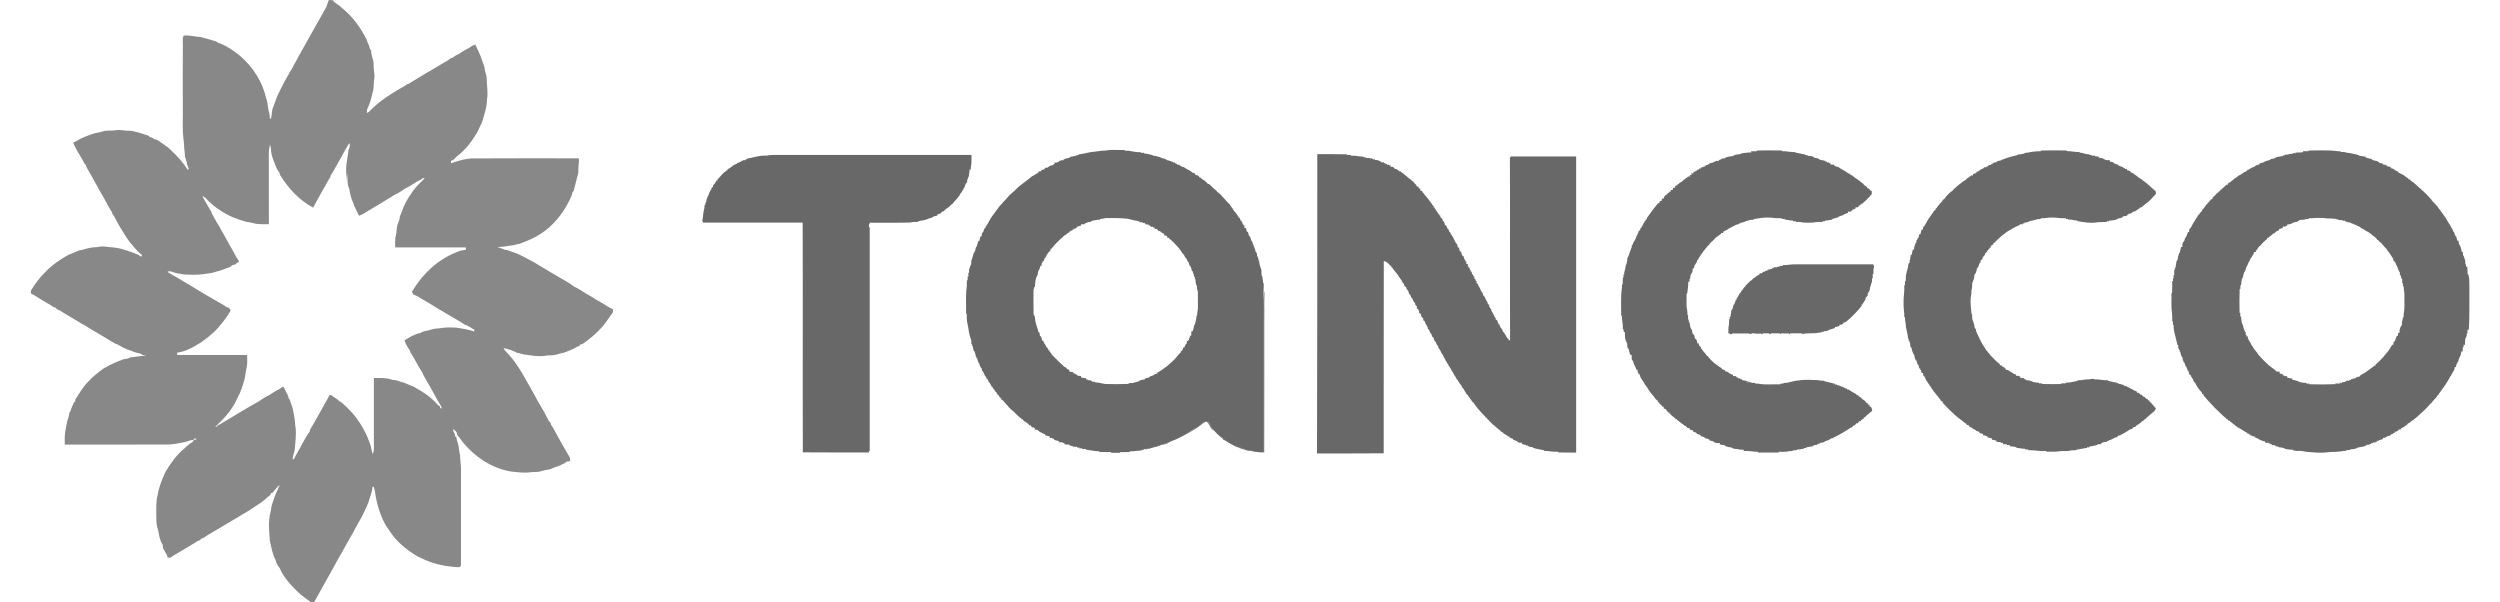 <svg xmlns="http://www.w3.org/2000/svg" viewBox="0 0 2815.3 678"><style>.st0{fill:#888}.st1{fill:#686868}</style><g id="Слой_2"><g id="_x23_f1af00ff"><path class="st0" d="M370.3 0c1.4 0 2.8.1 4.3.2 2.9 3.8 7.5 5.5 10.8 9 11.8 9.5 20.8 22.1 27.6 35.6.5 2.1 1.3 4.1 2.4 6 .5 1.6.9 3.2 1.3 4.9.3.2 1 .5 1.3.7-.6 5.8 3.2 10.8 2.7 16.6-.2 5 1.5 10 .8 15.1-1 5.4 0 11-2 16.2-1.3 6.5-3.2 13-6.1 18.9-.1 1-.2 3-.3 4 3.6-1.2 5.3-4.9 8.3-7 8.2-7.7 17.8-13.7 27.5-19.5 1.3-.8 2.8-1.7 4.2-2.4 1.9-.9 3.8-2.1 5.4-3.5l1.6-.4c13.5-8.5 27.3-16.3 40.9-24.5 2.3-1.1 4.4-2.5 6.3-4.2.7-.3 1.3-.4 2.1-.6 1.3-.9 2.7-1.8 4.1-2.8 1.2-.5 2.3-1.1 3.4-1.6 3.9-2.9 8.3-5.1 12.5-7.5 1.6-1.6 3.8-2.3 5.9-3 2.6 6 5.7 11.7 7.7 18 .8 3.1 2.6 6 2.8 9.3.3 3.7 2.2 7.1 2.3 10.8-.1 7.9 1.8 15.7.3 23.6 0 9-3.3 17.6-5.7 26.2-2.4 3.9-3.6 8.3-6 12.1-5.9 9.8-13.1 19.2-22.4 26-1.8 2-3.7 4.2-6.4 5v2.6c8.8-3 18-5.8 27.5-5.4 38.8-.3 77.6-.1 116.4-.1.6 4.4-.7 8.6-.5 13.1.2 2.8-.5 5.7-1.5 8.4-1 5.1-2.7 10.1-3.8 15.2-.3.3-.8.9-1.2 1.3-1.3 6-4.6 11.4-7.5 16.7-8.3 14-19.9 26.2-34.4 33.8-5.6 3-11.5 5.4-17.4 7.6-3.4.4-6.6 2-10.1 2.1-5.1.6-10.2 1.9-15.4 1.6 2.7.8 5.3 1.8 7.8 3 2.9.4 5.8 1.1 8.5 2.4 5.4 1.5 10.4 4 15.3 6.6 4 2.4 8.4 4.2 12.3 6.8 11.9 7.1 23.7 14.3 35.7 21.1 2.4 1.5 4.9 3.1 7.1 4.9 1.1.5 2.3 1.1 3.3 1.6 4.4 2.3 8.3 5.4 12.6 7.6 2.8 1.5 5.6 3.2 8.2 5 4.9 2.6 9.5 5.6 14.2 8.4l5.4 3c0 1-.1 2-.1 3-5.1 7.1-9.7 14.7-16.2 20.8-5.4 5.9-11.9 10.5-18.3 15.2-.5.1-1.5.3-2 .3-.7.7-1.3 1.4-2 2.2-.5.1-1.4.3-1.9.4-2.4 1.9-5.4 2.7-8 4.2-2.8.6-5.2 2.4-8 2.8-3.7.5-7 2.3-10.8 2.6-2.3.2-4.4.2-6.7.3-9.4 1.8-19 0-28.3-1.5-1.9-.8-4-1.3-6.1-1.6-4.6-2.6-9.7-4.2-14.9-5.2 1.3 3.3 4.3 5.2 6.4 7.9 10.1 11.2 16.9 24.8 24.4 37.7 3.8 6.6 7.1 13.4 11.1 19.8 3.2 5.5 6.4 11.1 9.1 16.8.7.7 1.3 1.4 2 2.1.1.5.3 1.5.4 1.9 2.9 4.3 5.3 8.9 7.7 13.4 4.4 7.9 8.8 15.8 13.4 23.5.7 1.3.3 2.8.4 4.3-1.3.1-2.5.2-3.8.3-.8.7-1.7 1.3-2.5 2-1.8.7-3.4 1.6-5.1 2.5-4 1.3-8 2.8-11.8 4.4-3.5.5-7 1.2-10.5 2.3-3.3 1-6.8.4-10.1.8-7.8 1.3-15.7 0-23.4-.8-20.9-3.7-39.7-16.1-53.1-32.3-2.3-2.8-4.2-5.9-6.7-8.6-.2-.8-.3-1.6-.5-2.3-.5-1.3-1.2-2.6-2.7-3-.3-.7-.6-1.4-.8-2.1-.3.8-.4 1.6-.7 2.4.3.8.7 1.4 1 2.2 1.2 1.2.9 2.9 1.3 4.4.3.1.9.3 1.3.5.4 3.3 1.5 6.4 2.4 9.6.6 3.7.8 7.4 1.8 11 0 4.4.8 8.9 1 13.3v109.8c.5 2.8-2.6 3.2-4.6 2.9-14.1-1-28.3-3.9-40.8-10.6-.4-.2-1.3-.4-1.8-.6-13.4-7.5-25.9-17.6-34-30.9-.7-1-1.4-2-2.2-2.9-7.4-12.1-11.5-26-13.4-40-.4-1.8-.9-3.6-1.3-5.4-.4 0-1.2-.1-1.5-.1 0 .6-.1 1.7-.2 2.3-.8 3.2-1.4 6.4-2.6 9.4-1.8 7.3-5.4 13.9-8.5 20.6-2.4 4.5-5 9-7.6 13.4-.5 1.2-1.1 2.3-1.6 3.4-2.6 4.4-5.1 8.9-7.6 13.3-3.6 6.4-7 13-10.9 19.3-8 15.1-16.7 29.7-24.8 44.7-.7 1.3-1.4 2.6-2.3 3.7-1 .1-2 .1-2.9.2-4.9-4-10.4-7.2-14.9-11.7-8-7.9-16.2-16.4-20.6-27-2.3-2.8-4-6.1-4.9-9.7-3.5-6.4-4.4-13.8-6.2-20.8-.7-11.1-2.3-22.7 1-33.6.6-2.8.7-5.7 1.7-8.4 1.9-5.2 3.3-10.7 6-15.6.5-1.8 1.3-3.5 2.4-5.1-.3.1-1 .3-1.3.4-2.4 2.6-4.7 5.2-6.8 8-.4.1-1.4.3-1.8.4-.2.5-.4 1.4-.5 1.8-2.8 2.2-5.5 4.6-8.2 6.9-4.9 3.9-10.5 6.9-15.6 10.6-16 9.4-31.8 19.1-47.8 28.4-1.4.8-2.8 1.8-4.2 2.8-.4.2-1.4.3-1.8.5l-2.1 2.1c-.4.1-1.3.3-1.8.4l-4.2 2.7c-8 4.8-15.8 9.6-23.9 14.2-.9.6-1.8 1.3-2.6 2.1-1.3 0-2.5 0-3.7.1-.1-.6-.3-1.8-.4-2.3-1.6-2.7-3-5.5-4.7-8.2-.2-1.4-.3-2.9-.5-4.4-2-2.3-2.5-5.4-3.5-8.3-.8-3.9-1.4-7.8-2.6-11.6-1.3-4.7-.8-9.5-1-14.3 0-6.9-.4-14.1 1.4-20.9 1.4-9.4 5.1-18.2 9-26.7 5.8-9.7 12.5-19.2 21.4-26.4 2.8-2.8 5.8-5.3 9.1-7.2.4-.7.8-1.3 1.3-2l3.9-1.5c-1.1-.2-2.1-.3-3.2-.4-.3.4-.8 1.3-1.1 1.7-3.3-.2-6.3 1.6-9.5 2.3-6.9 1.3-13.9 3-20.9 2.8-38.2.1-76.3 0-114.5.1.1-5.5-.4-11.1.9-16.6 1-4.3 1.2-8.7 2.8-12.7.8-2.1 1.3-4.4 1.5-6.5.4-.7.8-1.3 1.3-2 .9-3.4 2.4-6.5 3.9-9.8.3-.2.9-.6 1.3-.8.1-.7.2-1.9.3-2.6 4.5-6.9 8.6-14.2 14.6-20.1 5.2-5.9 11.6-10.6 17.8-15.2.4-.2 1.3-.4 1.7-.6 6.4-4.1 13.6-6.8 20.8-9.5 1.2-.1 2.3-.2 3.5-.3 1.1-.5 2.1-1 3.2-1.5 6.1-.9 12.2-1.5 18.3-2.1-1.4-.3-2.8-.4-4.2-.6-.8-.5-1.4-1-2.2-1.5-3.4-.8-6.9-1.5-10.2-3.1-3.5-1.1-6.9-2.5-10.1-4.1-2.1-1.3-4.4-2.4-6.5-3.6-.4-.1-1.3-.3-1.8-.5-1.6-1-3.2-1.9-4.8-2.8-4.6-2.8-9.1-5.5-13.7-8.3-5.5-3.4-11.4-6.4-16.6-10.1-.4-.2-1.3-.4-1.7-.6-8.7-5.6-18-10.6-26.7-16.2-.4-.1-1.3-.3-1.8-.4-.8-.8-1.4-1.4-2.1-2.2-.5-.1-1.4-.3-1.8-.4-5.2-3.8-11.1-6.4-16.3-10-3.1-2.1-6.4-3.9-9.6-5.6 0-.8.1-2.3.1-3.2 4.8-7.7 10-15.1 16.7-21.3 7.3-7.8 16.3-13.7 25.6-19 4-1.6 8-3 11.8-4.9 4.4-.4 8.5-2.3 12.8-3 3.5-.8 7.2-.3 10.7-1.3 4.7-.7 9.4.6 14.1.8 2.8.3 5.6.8 8.5 1.3 5.2 1.3 10.3 3.1 15.3 4.9 2 .8 4.1 1.7 6.1 2.5.3.3.8 1 1 1.3l2.4.3c0-.4-.1-1.3-.1-1.8-3.9-3.1-7.4-6.8-10.4-10.7-5.9-6.2-9.8-13.9-14.4-21-3.1-4.9-5.1-10.3-8.5-15-.2-.4-.5-1.3-.6-1.8-4.4-6.7-7.7-14.1-11.9-20.8-3.6-6.4-7.2-12.8-10.7-19.3-2.3-4.4-5.3-8.4-6.9-13.1-.3-.2-.8-.5-1-.7-.8-1.5-1.5-3-2.3-4.5-3.9-6.3-7.7-12.6-10.6-19.4 2.9-1.6 5.9-3.1 8.9-4.8 1.9-.9 3.9-1.8 5.9-2.5 3.3-1.3 6.6-2.6 10-3.5 3.3-.6 6.8-1.1 10-2.4 4.2-.8 8.4-.1 12.6-.8 2.8-.5 5.7-.4 8.5 0 3.6.6 7.3.3 10.9.8 1.9.6 3.9 1.1 5.9 1.5 4.4 1.1 8.5 2.8 12.7 4 .2.3.4.8.6 1.2 2.1.3 4 1.1 5.4 2.6.9.2 1.9.3 2.8.5 5.4 3.9 11.4 7.1 16.1 12 6.9 6.4 13.4 13.4 18.3 21.5.4-.1 1.3-.2 1.7-.3-1.6-3.6-2.6-7.4-3.3-11.2-.3-.8-.8-1.7-1.1-2.5-.1-2.3-.2-4.5-.5-6.8-.7-4.1-.3-8.3-1.1-12.4-1.4-10.6-.8-21.2-.8-31.8-.2-24.9-.2-49.7 0-74.6.2-3.7-.9-7.7 1-11.1 6.4-.8 12.9 1.3 19.3 1.6 5.8 1.8 11.8 3.1 17.6 5.1.3.3 1 .8 1.3 1.1 9.4 3.1 17.6 8.9 25.3 15 14.3 12.4 25.2 29.1 29.3 47.7 2 4.8 1.7 10 3 15 .3 1.2.6 2.3.9 3.4.1 1.4.2 2.8.3 4.4.3.1 1 .3 1.3.3.1-.5.2-1.6.3-2.1 1-3.3.3-6.9 1.8-10 2-4.8 3.3-9.9 5.5-14.6 5.2-11.1 11.1-21.8 17.4-32.2.2-.4.4-1.3.6-1.8 2.1-2.6 3.3-5.7 4.9-8.6 10.7-18.8 21.1-37.9 31.9-56.8.5-2.5 1.8-4.9 2.7-7.6M304 162.4c-.1.6-.2 1.8-.3 2.5-.5 2.2-1 4.4-1 6.6.1 27 0 53.9.1 81-4.6 0-9.3.1-13.9-.4-3.9-.8-7.8-1.9-11.7-2.3-5.1-1.4-10.1-3.3-15.1-5.2-10-4.4-19.3-10.4-27.1-18-2.3-2-3.9-5.1-7.1-5.5 2.3 4.4 4.8 8.5 7.3 12.7.7 1.6 1.7 3 2.8 4.4.2.5.4 1.6.5 2.1 1 1.7 1.9 3.3 2.8 5.1 1.8 3.2 3.5 6.5 5.6 9.5 3.4 6.7 7.5 13.1 10.9 19.7 2.2 3.4 3.9 7 5.9 10.5 1.4 2.9 3.2 5.9 5.1 8.5.1.3.3.8.3 1.2-1.8 1-3.4 2.1-4.9 3.3-.6.1-1.7.3-2.2.3-.8.7-1.8 1.3-2.6 2.1-3.7 1.3-7.4 2.8-11.1 4.1-3.1.7-6 1.8-9.1 2.6-4.4.9-8.8 1.1-13.1 1.9-6.4.5-12.8.3-19.2 0-4-1-8.2-1.1-12.1-2.6-2-.8-4.2-1.7-6.2-.3 1.9 1.2 3.9 2.3 5.8 3.6 4.2 2.1 8.1 4.5 12 7 5.4 3.2 10.7 6.2 15.9 9.6 2.8 1.6 5.6 3.3 8.3 4.9 6.9 3.9 13.6 8.1 20.6 11.9 1.4.8 2.8 1.8 4.1 2.8.8.1 1.6.3 2.4.4l2.1 3.3c-1.1 1.6-2.1 3.2-3 4.9-4.2 6.4-9 12.2-14.2 17.8-6.5 5.9-13.1 11.8-20.9 15.9-3.3 2.5-7.3 4-11.1 5.8-3.5 1.5-7.3 2.5-11.1 3v2.7c26.3-.1 52.5 0 78.8 0 0 4.6.4 9.2-.5 13.7-1 4.3-1.5 8.7-2.3 13.1-2.2 7.5-4.3 15-8.2 21.8-4.9 11.1-12.8 20.8-21.7 29.1-.7 1.3-1.8 2-3.1 2.5.3.3.7.5 1 .8 1.4-1.5 3.2-2.7 5.1-3.5 14.2-8.4 28.1-17.2 42.5-25.1 3.9-2.8 8.1-5.4 12.6-7.5 3.5-2.6 7.4-4.8 11.3-6.8 1.3-1.1 2.6-2 4.2-2.4 1.3 2.3 2.3 4.8 3.5 7.1 1.3 1.8 2.1 3.9 2.3 6.1.3.3.8.7 1.1.9.8 2.8 1.8 5.4 2.8 8 1.3 4.4 2 9.1 2.8 13.7.7 3.4.3 6.9 1.2 10.3.9 8.4-.5 16.7-1 25-.6 3.6-2.5 6.9-2.4 10.6.4 0 1.2-.1 1.6-.2 1.8-4.2 4.4-8 6.5-12.1 3.6-6.4 6.7-13 11.1-18.9.1-.6.3-1.6.5-2.2 7.7-12.7 14.6-26 22-38.9 1.8-.6 3 .9 4.3 2 2.3 1.6 5.1 2.8 6.8 5.2.4.1 1.2.3 1.5.5 4.9 4 9.4 8.6 13.7 13.3 5.6 6.7 10.4 14 14.2 21.9 2.1 3.8 3.3 7.9 4.9 11.8 1.5 3.8 1.7 7.9 3.1 11.7 2.1-4.1 1.2-8.7 1.3-13.1v-72.5c6.9 0 14.2-.5 20.8 2.1 4.7-.1 8.8 2.3 13.3 3.2 3.9 1.8 7.9 3.3 11.7 4.9.3.3 1 .8 1.4 1 9 4.9 17.6 10.7 24.2 18.5 1 .8 2 1.6 3.1 2.4 0 .5.1 1.4.2 1.8.4.1 1.3.3 1.8.4-.3-1.4-.8-2.8-1.6-3.9-4.2-6.9-7.8-14-11.7-20.8-2.8-4.4-5-9-7.7-13.4-.2-.5-.4-1.5-.6-1.9-1-1.4-1.9-2.8-2.8-4.4-.8-1.4-1.6-2.8-2.4-4.1-2.8-4.9-5.3-10-8.5-14.7-.2-.5-.4-1.6-.6-2.1-2.5-3.5-4.9-7.2-6.1-11.4 2.8-1.8 5.7-3.4 8.5-5 3.2-1.3 6.3-2.8 9.6-3.4 3.3-2.5 7.7-2.1 11.5-3.6 4.9-1.7 10-1.3 15-2.3 4.7-.4 9.4-.3 14.1 0 6.6 1.3 13.4 1.8 19.8 4.4V371c-1.6-.5-2.9-1.3-4.2-2.4-1.9-.8-3.8-1.8-5.3-3.3.1.3.2.9.3 1.3-7-5-14.6-8.9-21.9-13.3-2.8-1.8-5.6-3.4-8.5-5-1.3-.8-2.7-1.7-4-2.5-4.4-2.7-8.8-5.5-13.4-8-3.8-2.1-7.3-4.9-11.5-6.1-.6-1.1-1.2-2.2-1.7-3.3 1.1-1.2 1.9-2.6 2.7-4 6.8-10.6 15.2-20 25.1-27.7 5.8-4.1 11.7-8.1 18.3-10.9 2.8-1.3 5.6-2.4 8.5-3.5 2.1-.3 4.2-.7 6.3-1.1-.1-.8-.1-1.8-.2-2.6-26.5 0-53 .1-79.5 0-.1-3.8-.1-7.6.2-11.4 2-5.4.8-11.3 3.3-16.5 1.1-2.3 1.6-4.8 1.9-7.3 1.8-3.5 2.8-7.2 4.3-10.9.9-1.7 1.8-3.3 2.5-5.1 4.6-8 9.7-16 16.7-22.2.8-.8 1.6-1.7 2.4-2.4.7-.8 1.3-1.4 2-2.2H476c-.3.3-.8 1-1.2 1.3-6.4 2.6-11.8 7.4-18.2 10.2-4 2.8-8.1 5.5-12.6 7.5-1.8 1.1-3.3 2.3-5.3 3.3-7.7 4.9-15.7 9.4-23.5 14.2-3.6 2-6.9 4.6-10.9 5.9-1.2-2.4-2.3-4.9-3.5-7.3-1.1-1.8-1.9-3.8-2.5-5.8-2.3-5.4-4.3-11.1-4.9-17-2.8-5.4-1.7-11.6-2.5-17.5-.4 2.9-.3 5.9-.3 9-.3-5-.9-10-.8-15.2.2-6.8 2.1-13.3 2.6-20 1.3-2.5 1.8-5.4 1.4-8.1-1.3 1.2-2.2 2.6-2.9 4.1-.8 1.3-1.6 2.8-2.4 4.1-3.5 6.6-7.3 13.1-10.9 19.6-1.6 2.9-3.2 5.8-5.1 8.4-.2.5-.4 1.6-.5 2.1-3.3 4.6-5.4 9.9-8.5 14.6-3.5 6.7-7.4 13.1-10.9 19.8-15.7-8.3-28.1-21.9-37.3-36.9-.2-.5-.4-1.6-.5-2.2-1.8-2.3-3.3-4.8-4.2-7.5-2.3-5.9-5.1-11.7-5.4-18.1 0-2.2-.6-4.4-1.2-6.7zM1423 328.2c.3.1.8.3 1 .4 0 60.2.1 120.4-.1 180.7-7.5.7-14.9-1.4-22.3-2.8-1.9-.3-3.7-1.1-5.5-1.7-.5-.3-1.1-.8-1.6-1.1-1.6.3-2.8-.8-4-1.4-3.4-2.1-7-3.9-10.2-6.1-1-.3-1.9-.5-2.9-.8 0-1.7-1.4-2.3-2.6-2.9-3.2-2.8-5.8-6.4-9.5-8.8-3.2-2.3-3.3-6.9-7-8.9-5.2 2.3-9 6.9-14.1 9.4-4.9 3.2-10.3 5.5-15.5 8.3-2.9 1.5-5.9 3-9.2 3.9-.3.3-.7.7-.8.9-1.7.3-3.1 1.1-4.3 2.2-2.3 1.2-4.9.8-7.3 1.8-2.2.8-4.3 1.9-6.5 2.1-3.1.3-5.9 2.3-9 2.1.1-.2.2-.5.2-.7 5.9-.3 11.5-3 17.2-4.6 4.9-1.1 9.4-3.7 14.2-5.3 2.3-1.2 4.4-2.3 6.8-3.3 6.2-2.7 11.4-7 17.3-10.4 2.6-1.3 5.2-2.7 6.9-5.1 2.3-1.3 4.9-3.2 7.4-1.3 1.7 2.6 2.1 6.1 4.9 7.9 2.5 3.3 5.1 6.6 8.9 8.5 5.1 5.5 11.9 9.3 18.9 11.7 1.5.8 3.1 1.3 4.8 1.3 2.3.2 4 2.3 6.4 2.7 1.5.2 3 0 4.5-.1 4.3 2.1 9 1.9 13.6 1.9.1-50.2 0-100.3 0-150.5-.3-9.7.5-19.4-.5-29.1-.2-.1-.1-.6-.1-.9zM2589.7 506.8c.1 0 .3-.1.4-.2 6.9 1.1 13.9 1.8 20.9 2.1 7.8.4 15.5-1.1 23.3-1.1-1.8 1-3.9.8-5.7.9-8.9.8-17.9 1.3-26.8.1-4.1-.1-8.2-.9-12.3-1.2.1 0 .1-.4.2-.6z"/></g><g id="_x23_002c11ff"><path class="st1" d="M1244.6 169.6c7.3-1.5 14.7-.4 22-.7l-.3.8c2.7-.1 5.4-.1 8 .7 3.5.7 7.1 1.1 10.7 1l-.2.8c1.2-.1 2.3-.1 3.5-.2l-.1.8c3.4.2 6.8 1.1 10.1 2l-.2.5c2.7.1 5.3.8 7.8 1.6 1.2.5 2.3 1 3.6 1.5 1 .2 2 .3 3 .5l-.2.9c.4-.1 1.3-.3 1.7-.3v.8c1.7.3 3.3.8 5.1 1.2v.9c.4-.1 1.3-.3 1.7-.4v1.1c.7 0 1.9-.2 2.5-.2l-.1.8c.8.3 1.7.8 2.6 1.1v.8c.7-.1 1.9-.2 2.5-.2l-.1.8c.8.3 1.8.8 2.6 1.1v.7c.6 0 1.7.1 2.2.1 1.5 1.1 3.1 2 4.8 2.9 1.3.8 2.6 1.6 3.9 2.3v.5l1-.2-.2 1.1c.3-.1.9-.1 1.3-.2.6.3 1.7.8 2.3 1.2 0 .3-.1.9-.1 1.3.5 0 1.6.1 2.1.2.5.3 1.6.8 2.1 1.2v.9c1.6.4 2.8 1.5 3.9 2.7.3.2 1 .4 1.3.6 1.7 1.3 3.4 2.6 4.7 4.4.4.1 1.2.2 1.6.3 1.8 1.8 3.8 3.6 5.6 5.4.7.5 1.3 1 2 1.5v.7l1.2-.2c-.1.3-.2.8-.2 1.1 2.8 1.4 4.9 3.9 7 6.4l.3.2c2.3 2.8 4.8 5.4 7.4 8 .2.3.5.9.6 1.3h.3c.8 1.4 1.6 2.8 2.8 3.9v1.2l1-.2-.1.7c1.3 1.5 2.7 3.1 3.8 4.9.7 1.1 1.3 2.1 1.9 3.2l.7-.3c.3 1.2.8 2.3 1.2 3.4l.8-.2-.3 1.1.7-.1c.3 1 .8 2.1 1.2 3.1.3.3.7.8.9 1.2l.7-.1c.1 1.1.1 2.1.3 3.2.3 0 1.1-.1 1.5-.1.4 1.4.8 2.8 1.2 4.4h1.1c.4 1.7.9 3.3 1.3 5l.5-.2c.3.3.8.9 1 1.2-.1.3-.2 1.1-.3 1.4l1 .1c0 .6 0 1.8-.1 2.4l1.1-.2-.3 1.1.6.1c.4 2 1.3 3.9 2.1 5.7.4 1 .8 2 1.1 3.1.3 1 .4 2 .7 2.9l.9-.2c-.1.4-.3 1.3-.4 1.8h1.1c0 1.1-.1 2.3 0 3.3l.5.1c.3 1 .7 1.9 1.1 2.9 0 .5.1 1.6.1 2.1l.7-.1c-.1 3.7 1.2 7.1 2.5 10.5.1 2.1.2 4.3.2 6.4l.6-.1c.3 2.8 1.1 5.6 1.2 8.5l.6.1c0 2.9.1 5.9-.2 8.8v.8c0 .3-.1.8-.1 1 .9 9.6.3 19.4.5 29.1v150.5c-4.6 0-9.4.2-13.6-1.9-1.5.1-3 .3-4.5.1-2.3-.3-4-2.5-6.4-2.7-1.7-.1-3.3-.6-4.8-1.3-7-2.4-13.8-6.2-18.9-11.7-3.8-1.9-6.4-5.2-8.9-8.5-2.8-1.8-3.2-5.3-4.9-7.9-2.5-1.9-5.1 0-7.4 1.3-1.7 2.4-4.3 3.9-6.9 5.1-5.9 3.3-11.1 7.7-17.3 10.4-2.3 1.1-4.5 2.2-6.8 3.3-4.8 1.5-9.2 4.1-14.2 5.3-5.7 1.6-11.1 4.3-17.2 4.6-.1.2-.2.5-.2.7v.1c-.8-.1-2.4-.3-3.3-.4l.1 1.1c-.7-.1-2-.2-2.6-.3l.2.9c-4.5-.1-9 1.2-13.6.9l.2.8c-3.7 0-7.4.2-11.1.1l.2.8c-3.4-.1-6.8 0-10.2 0l.2-.8c-4.5.1-9-.2-13.5-.2l.2-.7c-5.2 0-10.2-1.3-15.3-1.9l.2-.7h-4.3v-.8h-3.4l.2-1c-.7 0-1.9.2-2.6.2l.1-.9c-1.4 0-2.8-.1-4.3 0v-.5c-1.4-.3-2.8-.7-4.3-1.1l.2-.8c-1.9-.1-3.9-.3-5.8-.3v-1.6c-.4.1-1.3.2-1.8.2l.1-.8c-1.7-.1-3.3-.2-4.9-.3 0-.3.1-1 .1-1.3-.6-.2-1.7-.3-2.3-.5-1-.3-1.9-.6-2.9-.8v-1c-1-.3-2-.8-3-1.1-.5 0-1.6-.1-2.1-.2 0-.3.1-1.1.1-1.5-1.7-.6-3.3-.9-5.1-1.3 0-.3.1-.8.1-1.1-.5-.3-1.5-.7-2.1-.8-1.5-.8-3.1-1.6-4.6-2.3v-.2c-.8-.7-1.5-1.3-2.3-1.8-.9-.2-1.8-.3-2.8-.3 0-.3.1-.9.1-1.3-.3-.3-1-.8-1.3-1.1h-1.9c-.5-.8-1-1.6-1.5-2.3-.5-.1-1.6-.2-2.1-.3 0-.3-.1-.8-.1-1.1-1.3-.8-2.7-1.8-3.9-2.8-.4-.2-1.2-.3-1.5-.5-.5-.8-1-1.5-1.5-2.3-.3 0-1 .1-1.3.1v-.7c-.8-.5-1.4-1-2.1-1.5-2-2-4-3.9-6.1-5.8l-.1-.3c-2.8-2-5.3-4.4-7.4-7.1-1.9-2.2-3.9-4.2-5.7-6.4-.3 0-.9-.1-1.3-.1.1-.4.2-1.2.3-1.5h-1.1l.2-1-.8.1c-.7-1.1-1.4-2.3-2.1-3.3l-.8.1.2-1-1.1.2c.1-.4.3-1.3.3-1.6l-.6-.2c-.7-.8-1.3-1.4-2-2.1.1-.3.1-.8.2-1.1h-1.1l.2-1-.8.2c-.4-.8-.8-1.7-1.1-2.5l-.6.1-2.1-4.2h-.7l.3-1.1-1.2.2c.1-.4.3-1.3.3-1.7h-1.2c.1-.4.3-1.3.4-1.7l-1.2.1.3-1.1-1.2.2c.1-.3.3-1 .3-1.3-.3-.4-1.1-1.2-1.5-1.6-.8-1.5-1.5-3-2.1-4.5l-1.5-1.8c0-.6-.1-1.8-.1-2.5l-.7.2c-.3-.5-.8-1.6-1-2.1-.3-.4-.8-1.3-1-1.8.1-.3.3-1 .3-1.3l-1.2-.1c.1-.4.2-1.3.3-1.7l-1.1.1v-1.3c-.3-1-.7-2.1-.9-3.1h-.8c.1-.4.3-1.3.3-1.7l-.8.2-.6-3c-.4-1.3-.9-2.6-1.3-3.9l-.6.1c-.3-2-.9-3.9-1.3-5.9l-.8.1c.2-.4.3-1.3.5-1.8l-1 .1c-.1-1.6-.1-3.1-.2-4.7-.6-1.4-1-2.8-1.5-4.2-.1-.2-.2-.6-.2-.8-1.3-4.5-1.4-9.2-2.6-13.7-.9-3.6-.8-7.4-.8-11.1l-.7.1c0-8.8-.3-17.6.2-26.4.7-3.8.7-7.5.7-11.3l.8.1v-4.4l.9.2c-.1-1.5 0-2.9-.1-4.4l.8.2c0-1.8 0-3.4.1-5.2l1 .1c-.1-.3-.3-1-.3-1.3.6-1.2 1-2.4 1.6-3.6.2-1.8.2-3.5.3-5.2l.9.1c0-.3-.1-.9-.1-1.3.8-2.1 1.4-4.3 1.8-6.4l.8.2c-.1-.4-.3-1.3-.3-1.8l1.2.2c0-.4-.1-1.2-.1-1.6.3-1.3.7-2.5 1.1-3.7l.8.2-.2-.7c.3-1.1.8-2.2 1.1-3.3.3-1 .6-2 .8-2.9.3 0 .8.1 1.2.2.3-1.7.6-3.3 1.1-5l1 .2-.3-1.2.9.3c0-1.1.1-2.3.1-3.3l.9.1-.3-1.1.8.1c.4-1.4.8-2.8 1.3-4.1l.8.1-.3-1 1.1.1c-.1-.4-.3-1.3-.3-1.6l.7-.2c.4-.7.8-1.3 1.3-2 .8-1 1.3-2.1 1.8-3.2.6-1.2 1.3-2.2 1.9-3.3.9-1.5 1.9-3 3-4.4 1.5-1.9 2.9-3.9 4.3-5.8.8-1.2 1.6-2.3 2.4-3.4 1.3-1.3 2.5-2.7 3.8-4v-.4c.3-.3.8-.7 1-.9 2.3-2.4 4.7-4.9 6.8-7.5.2-.3.6-.8.8-1l.8.1v-.6c3.2-2.5 5.9-5.4 8.8-8.1.3-.2.8-.6 1-.8 1.8-1.5 3.7-2.9 5.6-4.3 2.8-2.3 5.9-4.3 8.5-6.7 1.3-.5 2.4-1.1 3.4-2 .3 0 .8-.1 1-.1l.1-1.1c.4.1 1.3.3 1.7.3l-.1-1.2 1.1.3c0-.4-.1-1.2-.2-1.5 1.1-.1 2.3-.2 3.4-.3 0-.3-.1-1.1-.1-1.5.9-.1 1.9-.3 2.8-.3.7-.8 1.4-1.6 2.2-2.3h2.3c.7-.6 1.3-1.2 2-1.8l.8.3-.2-.8c.9-.1 1.8-.2 2.8-.3.8-.7 1.5-1.3 2.3-1.8V183h3.3v-1c.4.1 1.3.3 1.7.4l-.1-1.3c.4.1 1.3.3 1.7.4v-1h3.4l-.1-.7c1-.5 2-.9 3-1.4 1.3-.3 2.5-.4 3.8-.6l-.2-.9c.4.1 1.3.3 1.7.4l-.1-1c1-.1 2-.1 3-.2 2.1-.6 4.2-1.2 6.4-1.8l-.2-.5c4.9-.3 9.4-2 14.2-2.6 3-.2 6-.8 9-1.1 2.5-.5 4.5-.5 6.5-.5m.6 76c-2.1.5-4.2.9-6.4 1l.3.7c-2.1.1-4.3.2-6.3.8-.8.2-1.7.3-2.4.4-.6.3-1.7.7-2.2.9v.6h-2.3c-1.5.6-3 1.3-4.5 1.8l.1.7c-1.4 0-2.8.1-4.2.2 0 .3.1 1 .1 1.3-1.4.3-2.8.8-4.3 1.2l.1.8-1-.3.2.8c-.5.3-1.6.8-2.1 1.2-.3-.1-1-.2-1.3-.3l.1 1.1-1.1-.3.2.9c-1.2.4-2.3.8-3.3 1.2l.2.8-1.1-.3.1.8c-1.2.7-2.3 1.3-3.4 2l.1.6c-.8.3-1.8.7-2.6 1.1l.2.8-1-.3v.6c-4.9 4.2-9.5 8.7-13.4 13.8l-.8-.1c-.1.5-.2 1.5-.3 2-1.8 1.5-3.1 3.4-4.4 5.3-.4 1.3-.8 2.5-2 3.2-.5 1.2-.9 2.4-1.3 3.7h-1.3c0 .4.1 1.3.2 1.8l-.9-.1c-.1 1.1-.1 2.2-.2 3.3-.3 0-1 0-1.3-.1-.3 1.2-.7 2.3-1 3.5-.6 1.2-1.2 2.3-1.8 3.5-.2 1.1-.3 2.2-.3 3.3-3 3.9-2.6 9.2-3.3 13.9l-.5-.3c-.3 1.1-.6 2.1-.9 3.2-.1 9.4-.2 18.8.1 28.2l1-.1c-.2.4-.4 1.3-.6 1.8h1c0 3.6.8 7.2 1.9 10.6.7 1.7 1.2 3.4 1.8 5.2 0 .4-.1 1.3-.1 1.7l1.1-.2-.3 1.1.8-.2c.3 1.7-.1 3.9 1.8 4.7.6 1.4.9 3 1.2 4.5h1.1c.7 1.7 1.3 3.4 2.6 4.8.4.9.9 1.8 1.3 2.8h.3c.6.7 1.2 1.4 1.8 2.2 0 .3-.1 1-.1 1.3l.8-.2c.3.5.8 1.4 1 1.8h.3c.5.9 1.1 1.9 1.6 2.8 2.3 2.2 4.4 4.5 6.7 6.8 2 1.9 4 3.9 6.2 5.8l.2.3c.3.3.8.8 1.1 1 .8.3 1.5.7 2.3 1.1l-.2.8 1.1-.3-.2.8c.8.3 1.8.8 2.7 1.2 0 .7.1 1.3.2 2l3.9.3-.2 1 1.1-.3-.1 1.2c.4-.1 1.3-.3 1.7-.4l.1 1.2c.4-.1 1.3-.3 1.7-.3l-.2 1.1 1.1-.2-.2.9c1.3.1 2.8.2 4.2.3 0 .3-.1 1.2-.2 1.5 1.9.7 3.9.9 5.9 1.1v1.5c.4-.1 1.3-.3 1.8-.3v.9h3.4l-.1 1.1c.4-.1 1.3-.3 1.8-.4l-.2 1.1h3.4v.7c2.1 0 4.2.3 6.2.8 1.7.3 3.3.7 5 1 8.9.3 17.7.2 26.5-.1v-.8c2.3-.1 4.6-.3 7-.2-.5-.2-1.5-.5-2-.6.8-.1 2.3-.2 2.9-.3.8-.3 1.7-.6 2.6-.8.5-.2 1.7-.6 2.2-.8l-.2-.5c2-.3 4-.8 5.9-1.2l-.2-.8c1.4-.4 2.8-.8 4.2-1 .6-.5 1.2-.9 1.8-1.4 1.2-.4 2.3-.8 3.6-1.3 1.3-1.5 3.4-1.6 5.3-2-.4 0-1.3-.1-1.7-.2v-.5c.3-.2 1.1-.4 1.5-.5 1.8-1 3.5-2.3 5.3-3.4 1.9-1.4 3.9-2.8 5.8-4.3 1.4-1.3 2.8-2.7 4.4-3.9 1.3-1.3 2.7-2.5 3.9-3.8.3-.3.8-1.1 1.1-1.4 1.6-1.8 3.2-3.6 4.8-5.5l.7-.2c-.1-.4-.3-1.2-.3-1.6l.9.1c.3-.3.8-.8 1-1.1l-.2-.8.9.1c0-.6.1-1.8.1-2.3.3 0 1 0 1.3.1.3-.5.7-1.6.9-2.2.4-.8.8-1.4 1.2-2.2l.7.1c.1-1.1.1-2.3.2-3.3.3.1 1.1.2 1.5.3l-.2-1.2.8.1c.3-1.3.8-2.7 1.2-4 .3-.3.7-.8.9-1.2l.6.1c.1-1.7.2-3.3.3-4.9h1.3c.3-.6.7-1.7.8-2.2.3-1.8.8-3.6 1.2-5.4l.6.1c.8-3.4 1.7-6.8 1.9-10.3l.6.2c-.1-3.3 1-6.4.9-9.7.1-6.3-.1-12.6-.1-18.9l-.8.1c0-1.8-.1-3.4-.1-5.2l-.6.3c-.3-1.3-.5-2.7-.9-3.9-.1-1.3-.2-2.5-.3-3.8l-.8.1c.1-.7.2-1.9.3-2.6l-.8.1c-.3-1-.4-2-.7-2.9-.4-1.3-.8-2.6-1.3-3.9l-.8.1c-.1-.5-.2-1.5-.3-2-.3-1-.7-2-.9-3l-.7.1.3-1.1-.8.2c-.4-1.4-.8-2.8-1.2-4.3l-.5.1c-.4-.8-.8-1.5-1.2-2.3-.3-.5-.7-1.5-.8-2l-.7.1.2-1-.7.2c-.4-1-.8-2-1.3-2.9-.7-.8-1.3-1.7-2.1-2.4-.8-1.3-1.7-2.5-2.4-3.7h-.5l.1-.6-2.1-2.4c-1.7-1.7-3.3-3.4-4.8-5.1-.3-.3-.7-1-.9-1.3-.3 0-1 .1-1.3.2v-1.3c-.9-.7-1.8-1.3-2.8-1.9l.2-.9c-.6 0-1.8-.1-2.5-.2 0-.3.1-1 .1-1.3-.3-.3-.9-.8-1.2-1.1-.5 0-1.6-.1-2.1-.1-.1-.5-.3-1.4-.3-1.8-1.4-.8-2.8-1.5-4.1-2.3l.1-.8c-.5 0-1.5-.1-2-.1-.8-.8-1.6-1.7-2.3-2.4h-2.4v-1.7c-.4 0-1.3.1-1.8.2l.1-1c-.7 0-1.9.1-2.6.2l.1-.8c-.8-.4-1.8-.8-2.6-1.2v-.7h-3.3l.2-1-1.1.3.2-1.1c-.7 0-1.9.1-2.5.2l-.1-.9h-3.4l.1-1.1c-.4.1-1.3.3-1.8.4l.1-.8c-1.6-.2-3.1-.3-4.6-.6-3.3-.9-6.6-2.1-10.1-2.1-7.3-.7-14.6-.5-21.9-.5zM1971.7 170.4c2.2 0 4.4-.1 6.7-.1v-.8c9.5-.2 19-.2 28.6 0l-.2.8c5.1-.3 10 1.3 15.2 1l-.2.6c3.8.3 7.3 1.8 11.1 2v.8c.7-.1 1.9-.2 2.6-.2l-.2.9c1.3.1 2.5.2 3.8.3 1 .3 2 .6 3.1.8l-.1.7 1.1-.3-.2.9c.9.1 1.9.1 2.9.2.8.3 1.7.7 2.5 1 1.1 1.4 2.8 1.3 4.5 1.5.7.3 2 .7 2.7.8l-.2.8c.4-.1 1.3-.2 1.8-.3l-.2 1.1c.7 0 2-.1 2.6-.1l-.1 1c.4 0 1.3-.1 1.8-.2 0 .4 0 1.2-.1 1.6 1.3.1 2.7.2 4.1.3l-.1.9 1.1-.3-.2 1.2c.4-.1 1.3-.3 1.7-.4v1h2.2c2.4 2 5.3 3.4 8 4.9.3.3.8.7 1 .9l.8-.2-.2 1.2c.4-.1 1.3-.3 1.7-.3l-.1 1.1c.4-.1 1.3-.3 1.8-.3l-.1 1.2 1.1-.3-.3 1.2c.3-.1 1-.2 1.3-.3 1.3 1.1 2.5 2.1 3.9 3.1 1.2.8 2.3 1.7 3.5 2.4 2.1 1.7 4.2 3.3 6.4 4.9l-.1.7.4.1c.8.7 1.8 1.3 2.8 1.9.5.7.9 1.3 1.4 2.1.3 0 1-.1 1.3-.1l-.1 1.1.7-.1c.3.3.8.8 1.1 1l-.1.8c.4 0 1.3-.1 1.6-.1 0 1.4.1 2.8.1 4.3l-1-.2.2 1.1-.8-.2c-.2.3-.4 1-.6 1.3-2.5 2.6-5 5.3-7.9 7.5l-.1.7h-1.1c-.8.9-1.8 1.6-2.8 2.1-.5.7-1.1 1.3-1.5 1.9-1 .1-2 .2-2.9.3.1.4.2 1.2.2 1.5l-1.2-.3.1.9c-.5.1-1.5.2-2 .2-.8.8-1.5 1.6-2.2 2.3-1.2 0-2.3.1-3.3.2 0 .3.1 1 .1 1.3-.5.3-1.6.7-2.2.8-1.1.4-2.1.8-3.1 1.2l.2.8c-.3 0-1 0-1.3-.1-1.6.6-3.2 1.2-4.7 1.8l.2.5c-2.3.5-4.6 1.2-6.9 1.9l.2.7c-1.6.2-3.2.4-4.7.8-1.3.1-2.5.2-3.8.3l.2.8c-.7-.1-1.9-.2-2.6-.2l.1.9c-3.5.1-7.1-.2-10.6.7-3.9.3-7.8.2-11.7 0-2.6-.8-5.4-.7-8-.7l.1-.8c-1.2 0-2.3 0-3.4.1l.2-.8c-1.3-.1-2.6-.1-3.9-.3-1.8-.5-3.7-.7-5.6-.8l.2-.8c-1.2 0-2.3 0-3.5.1l.2-.8c-2.7 0-5.4-.1-8-.2-5.3-.9-10.7-.8-15.9-.1-2.8.2-5.4 1-8.1 1.2l.2.7c-1.3 0-2.7.1-3.9.2-2.1.6-4.2 1.2-6.2 1.8l.1.4c-1.3.3-2.7.6-3.9 1-.3 0-.9-.1-1.2-.1l.1 1.2c-.4-.1-1.3-.3-1.8-.4l.1.8c-3.3.4-6.1 2.5-9.1 3.9-1.2.6-2.3 1.2-3.4 1.8v.3l-4.2 2.1v.6l-1.1-.2c0 .4.1 1.2.2 1.6h-2.5l.1 1-.5.3c-.9.6-1.9 1.2-2.8 1.8l-.1.4c-.8.4-1.5.8-2.2 1.3-2.2 2.4-4.6 4.7-7.1 6.9 0 .2-.1.6-.1.8-1.5 1.2-2.8 2.6-4 4.1-1 1.4-2.2 2.8-3.3 4.2-.6 1.2-1.6 2.1-2.2 3.2h-.8c.1.4.3 1.3.4 1.7l-1.2-.2.2.8c-.7.7-1.3 1.4-1.8 2.1.1.3.3 1.1.3 1.4l-1.1-.3.2 1.1-1.1-.2c.1.3.1 1 .2 1.3-.5.8-.9 1.6-1.3 2.4-.5.9-1.1 1.8-1.7 2.6-.3 1-.4 2-.6 3.1-.5-.1-.9-.2-1.3-.2l-.3 3.9c-.4.8-.8 1.5-1.3 2.3-1.2 1.7-1.3 3.7-1.3 5.7h-.7c-.1 1.2-.1 2.3-.1 3.5-.3-.1-1.1-.2-1.4-.3.3 4.5-.8 9-1.2 13.6l-.7-.1c.3 6.3-.7 12.6.7 18.8.3 1.8.3 3.6.3 5.4l.7-.1v5.2l.9-.1c-.1.7-.2 1.9-.3 2.6l.8-.1c.4 2.3 1 4.5 1.3 6.9l.8-.2c-.1.4-.3 1.3-.3 1.8l.9-.1c.5 2 .9 3.9 1.3 5.9.3-.1.7-.1 1.1-.2.3 1 .6 2.1 1 3.1.1.5.2 1.6.3 2.2.3-.1.9-.1 1.2-.2.3 1 .7 2 1.1 3 .1.5.2 1.5.3 2h1.3c.3 1.1.8 2.3 1.2 3.3l.8-.1-.3 1 1.2-.1c-.1.4-.3 1.3-.3 1.7l.7.2c1.6 2.4 3.3 4.7 5.4 6.8v.4l1.1 1.1.3-.1c.3.3.8.9 1.2 1.2l-.2.7h.6c.8.9 1.6 1.9 2.4 2.8l3.9 3.6c1.3.9 2.5 1.9 3.8 2.8 1.3 1 2.8 2 4.4 2.8 0 .3.1 1 .1 1.3.4-.1 1.3-.3 1.7-.3v1.2c.4-.1 1.3-.3 1.7-.3l-.1 1.2 1.1-.3-.2 1.2c.3-.1 1-.3 1.3-.3.5.3 1.6.8 2.2 1.1l-.1.5c.9.4 1.9.9 2.9 1.4.5.2 1.6.6 2.1.8 0 .3-.1 1-.1 1.3 1.1 0 2.3.1 3.4.1l-.1.9 1.1-.3-.3 1.2c.4-.1 1.3-.3 1.7-.4v1.2c.7-.1 1.9-.2 2.5-.2v1.1c.4-.1 1.3-.2 1.7-.3l-.1 1.1c1.7.5 3.3.8 5.1.9v.6c1.3.1 2.7.1 4 .3-1.3.3-2.6.5-3.8.8 1.8-.1 3.7-.1 5.5-.1l.1.8h4.3l-.1.8c3.9-.2 7.6 1 11.5.9 5.7.2 11.4-.2 17.2-.1l-.2-.8c1.1 0 2.3 0 3.4.1l-.1-.8c5.9.3 11.4-2.7 17.2-2.8 7.1-1.3 14.5-.5 21.8-.4 2.3.7 4.8.7 7.2.7l-.2.6c3.9.9 8 1.7 11.9 2.8l-.2.9c.7-.1 1.9-.2 2.6-.2l.1.7c1.4.3 2.8.7 4.3 1.1l-.1.9c.7 0 1.9-.1 2.5-.2l.1.6c1.6.8 3.2 1.5 4.9 2.3l.1.6c.3 0 .9-.1 1.3-.2.9.7 1.8 1.3 2.8 1.9 1.9 1.2 3.9 2.3 5.9 3.4l-.1.5c.8.3 1.8.7 2.7 1.1v.5c1.1.8 2.2 1.5 3.3 2.3l-.1.7 1-.3-.1.8c.7.3 1.4.8 2.2 1.2.6.7 1.2 1.3 1.8 1.9l.1.3 1.1 1.1.3-.2 1.2 1.2-.2.7 1.1-.3-.2 1.1 1.2-.1c-.1.4-.3 1.3-.3 1.7l1-.3c1.3 1.3 1.8 3 1.8 4.9-1.3.6-2 1.8-3.2 2.4-.3.3-.8 1-1 1.3-.3.2-1 .4-1.3.6-.9.9-1.8 1.8-2.6 2.8-.3 0-.9.1-1.3.1v1.3c-1.1.5-2.1 1.1-2.9 1.9l-.4.1.1.8c-.5.1-1.6.3-2.1.4-.6.8-1.1 1.5-1.6 2.3-.3-.1-.9-.2-1.2-.3-.8.8-1.5 1.7-2.3 2.6h-1.3l-.1.6c-.8.6-1.4 1.2-2.1 1.8-.3.1-1.1.3-1.4.4-1.3 1.1-2.8 1.9-4.2 2.8-1 .5-2 1.1-2.9 1.7l-.1.2c-3.7 2.1-7.4 4.3-11.2 6l-.7-.1.2 1.1c-.7 0-1.9-.1-2.6-.2v1.1c-.4-.1-1.3-.3-1.7-.4l.2 1c-2 .8-4 1.4-6 2l.1.7c-1.7.5-3.4.8-5.1 1v.8c-.4-.1-1.3-.3-1.7-.4l.1 1.3c-.4-.1-1.3-.3-1.7-.5v1.1c-1.2 0-2.3-.1-3.4 0l.1 1.1c-.4-.1-1.3-.3-1.7-.4l.1.9c-2.6.1-5.1.8-7.6 1.2l.1.8c-.7-.1-2-.2-2.6-.2l.2.8c-2.8.3-5.7 1.1-8.5 1.1l.2.7h-4.4l.2.8c-2.2 0-4.4.1-6.4.7-3.3.3-6.5.3-9.7.2l.2.8c-7.9.2-15.7 0-23.5 0l.2-.8c-5.4 0-10.7-1.3-16.2-.9 0-.3 0-1.1.1-1.4-1.6-.1-3.2-.2-4.7-.2-2.3-.7-4.7-.9-7-.9v-1c-.4.2-1.3.4-1.7.5l.1-.9c-2.7-.1-5.3-.8-7.8-1.7l.3-.8c-2.1-.2-4.1-.5-6.1-1 0-.3.1-1.1.1-1.4-1.6-.1-3.1-.3-4.6-.3-.9-.3-1.8-.8-2.7-1.1v-.6l-.6-.2c-1.3-.3-2.5-.6-3.8-.8l.1-.8-.5-.1c-1.3-1.3-3-1.5-4.7-1.6l.2-.8-1.1.3.2-.8c-1.5-.3-2.9-.8-4.4-1.2 0-.3 0-.8.1-1.2-1.4-.3-2.8-.8-4.1-1.2l.1-.8-1.1.2.3-.8c-1.3-.4-2.4-.8-3.7-1.2.1-.3.2-.8.2-1.2-1.4-.4-2.8-.8-4.2-1.3 0-.4.1-1.2.1-1.5-.6 0-1.7-.1-2.3-.1-.8-.8-1.6-1.6-2.3-2.4-.3-.1-1-.2-1.3-.3-.7-.7-1.3-1.3-1.9-1.8-.4-.3-1.3-.7-1.7-.9-.9-.8-1.8-1.7-2.8-2.4-.7-.5-1.3-1-2-1.4l.2-.9c-.4.1-1.3.3-1.7.4l.2-1.2-.7.3c-.3-.3-1-.9-1.3-1.2l.3-.8c-.3 0-.8 0-1.2.1-1-1-2-1.9-2.9-2.8l-.1-.6-1.1.1c.1-.4.2-1.2.2-1.6-.3 0-1.1.1-1.4.1-1.2-1.3-2.3-2.8-3.4-4.2-.4-.1-1.3-.3-1.8-.3-.1-.6-.3-1.8-.3-2.3-.3 0-.9.2-1.3.2-.3-.3-.7-1-.8-1.3-.9-.9-1.8-1.8-2.8-2.6 0-.3.1-1 .1-1.3-.4 0-1.3.1-1.7.1-.1-.7-.2-1.8-.3-2.5-.4 0-1.2.1-1.5.2l.2-1.1-.7.1c-.8-1.1-1.4-2.1-2.1-3.1-.9-1.1-1.8-2.2-2.8-3.3-.8-1.1-1.7-2.3-2.5-3.3-.8-1.2-1.5-2.3-2.2-3.5-1-1.4-1.9-2.8-3-4-.1-.3-.3-1-.5-1.3-1.3-1.9-2.7-3.9-3.9-5.9-.5-1.3-.9-2.6-1.3-3.9h-1.3c.1-.4.2-1.3.2-1.8l-.9.1c-.1-1.2-.2-2.3-.2-3.3-.3 0-.9.1-1.3.1-.6-2-1.3-4-2.4-5.8-.6-1.4-1-2.8-1.4-4.4l-.8.1.4-1.1-.9.2c-.1-1.9-.3-3.9-.3-5.8h-1.5c-.6-1.8-1.1-3.8-1.7-5.6.1-.3.2-.9.2-1.3l-.8.2c-.3-.6-.8-1.7-1-2.2-.1-1.5-.2-3-.2-4.5l-.8.1c.1-.4.2-1.4.3-1.8l-.8.2c-.3-1.5-.8-3-1.1-4.5-.1-2.2-.2-4.3-.2-6.4l-.7.3c-.3-.6-.8-1.8-1-2.3.1-.3.3-1 .3-1.3h-.9c.4-5.1-1-10-1.1-15.1l-.7.1c.1-9.2-.5-18.5.3-27.7.7-2.5.5-5.2.6-7.7l.8.2c0-2.6.1-5.1.1-7.7h.8c-.1-1.2-.1-2.3-.1-3.5l.8.2c0-.6.1-1.7.1-2.2.5-2.3 1-4.4 1.6-6.6.1-.8.3-2.3.3-2.9l.8.1c0-.3-.1-.9-.1-1.2.8-2 .9-4.3.9-6.4l.5.1c.3-1.1.8-2.1 1.2-3.1.8-2.1 1.4-4.3 2.3-6.4.3-.9.7-1.8 1-2.6v-2.2l.8.1c.3-1.2.8-2.3 1.2-3.3l.2-.3c.5-1 1.1-1.9 1.8-2.9l1.5-3.9c.9-1.1 1.4-2.5 1.7-3.9h.7c-.1-.4-.3-1.3-.3-1.7l1.2.1-.3-1.1 1.2.1c-.1-.3-.3-1.1-.3-1.4.7-.8 1.3-1.5 2-2.2l-.3-.8.6.1c.7-1.4 1.3-2.8 2-4.3h.9c-.1-.4-.3-1.3-.3-1.7l1.1.1v-1.8h1.4c.1-.5.3-1.5.3-1.9.9-1 1.7-2.1 2.4-3.2.8-1.2 1.6-2.3 2.4-3.3.9-1.3 1.9-2.5 2.8-3.8 1.7-2.1 3.4-4.1 5.1-6.3.3 0 1 .1 1.3.1.1-.6.2-1.8.3-2.3.6-.1 1.7-.3 2.3-.3.1-.6.2-1.7.2-2.3.5-.1 1.4-.3 1.9-.3.4-1.3.9-2.6 2-3.5l.2-.4 1 .2-.2-1 1 .2v-.7c.3-.3.8-.8 1.1-1h.4c.3-.3.8-.8 1.1-1v-.8c.4 0 1.2.1 1.6.2 0-.4-.1-1.3-.1-1.7.6-.1 1.8-.2 2.3-.3.1-.5.3-1.6.3-2.2.6-.1 1.8-.2 2.4-.3 0-.3-.1-.9-.2-1.3.3-.3.9-1 1.3-1.3.3.1 1.1.3 1.4.3l-.2-.8 1.1-1.1.8.2v-.7c1.6-1.1 3.2-2.2 4.9-3.2l-.1-.3 1-1 .8.2v-.7l3.3-2.1v-.7h2.4v-1.8c.4.1 1.3.2 1.8.3V195c.4.1 1.3.3 1.8.4l-.2-1.2 1.1.3-.2-1.2c.4.1 1.3.3 1.7.3v-1.2c.4.1 1.3.3 1.7.3l-.2-1.1 1.1.2-.1-1.1c.4.1 1.3.3 1.7.4l.1-1.3c.4.1 1.3.3 1.7.4l-.2-1.2 1.1.3-.2-1.1c.7 0 1.9.1 2.5.2l.1-1.1c.4.1 1.3.3 1.7.4l-.2-1c1.1-.4 2.3-.8 3.4-1.1l.1-.8c.4.1 1.3.3 1.7.3l-.2-1.1.6-.1c1.2-.3 2.4-.7 3.7-.9 1.3-.6 2.4-1.3 3.7-1.8 1 0 2-.1 3-.1l-.1-.8c1.1-.4 2.3-.8 3.3-1.2l.1-.6h3.3l-.1-1.1c.4.1 1.3.3 1.8.4l-.1-.8c1.3-.3 2.5-.5 3.8-.8.8-.1 1.8-.3 2.7-.3.9-.3 1.8-.7 2.8-1l-.2-.4c2.6-.3 5.1-.9 7.7-1.2l-.2-.5c3.9-.3 7.8-1.4 11.7-1.1l-.6-1.3zM2283.5 171.9c4.9-1.1 9.8-1.7 14.8-1.6l-.1-.8c9.8-.2 19.6-.2 29.5 0l-.2.7c4.9-.2 9.5 1.3 14.4 1l-.3.6c3.8.1 7.2 2.2 11.1 1.9l-.1.8c.7-.1 1.9-.2 2.6-.2l-.2.9h4.3v.8c1.3 0 2.8.2 4.2.3-.1.3-.1 1-.2 1.3 1.3.2 2.6.3 3.9.4 1.3.8 2.8 1.5 4.2 2.2 1.5.1 3.1.2 4.7.3-.1.3-.3 1-.3 1.3l4.5 1.2-.3.7 1.2-.3-.3.8c1.3.4 2.7.8 4 1.2.3.2.8.6 1.2.8l-.1.9c.4-.1 1.3-.3 1.7-.4l.1.8c1.4.2 3.2.3 3.8 1.9.3-.1.9-.2 1.2-.2l.1 1h2.4v1.7h1.3c.9.4 1.8.8 2.8 1.2v1c1.2.3 2.3.8 3.5 1.2l-.2.7c.8.4 1.7.8 2.6 1.2v.8c.4 0 1.3-.2 1.6-.2 0 .3.1.9.1 1.3 1.3.7 2.7 1.5 3.9 2.4 2.6 2 5.2 3.9 7.8 5.9l-.1.7 1-.2.1.6c2.2 1.8 4.3 3.8 6.4 5.7l.5-.1c1 1.2 1.3 2.7 1.3 4.2-1 .9-1.9 1.9-2.8 2.9-1.6 2.1-3.4 3.9-5.5 5.6l-.1.6-1-.2.1.6c-1.4 1-2.8 2.1-4.2 3.1v.7c-.4 0-1.3-.1-1.7-.1 0 .3.1 1 .1 1.4-1.2.3-2.3.8-3.4 1.2l.2.8-1-.2-.1.5c-1.5.8-2.9 1.8-4.3 2.9-.6 0-1.7.1-2.3.1l-.1.6c-1 .6-1.9 1.3-2.8 1.9h-2.3l.2 1.1-1.1-.4.1.8c-.5.3-1.5.8-1.9 1.1-1.1 0-2.1 0-3.1.1l.3.9-1.3-.3.3.8c-1.1.3-2.1.7-3.1 1-.5 0-1.6 0-2.2.1l.2 1c-.4-.1-1.3-.3-1.8-.4v.9c-1.6.2-3.2.4-4.7.8-1.3.1-2.6.2-3.8.3l.2.8c-.7-.1-2-.2-2.6-.3l.1.9c-3.3.1-6.4.1-9.6.3-8 1.4-16.1.2-23.9-1.3l.2-.6-3.9-.3c-2.1-.7-4.3-.8-6.4-.8l.1-.8c-.7.1-1.9.2-2.6.3l.2-.9c-2.4 0-4.9-.1-7.2-.2-5.5-.9-11.2-.8-16.7 0-1.6.1-3.2.2-4.7.2l.2.8c-1.1 0-2.1 0-3.1.1-3.4 1.1-7 1.6-10.5 2.6l.1.4c-1.3.3-2.7.6-3.9 1-.3 0-.9-.1-1.2-.1v1.2c-.4-.1-1.3-.3-1.8-.4l.1 1.1h-3.3v.7c-1.6.8-3.3 1.7-5 2.2l-.1.3-4.2 2.1-.1.3c-1.9.9-3.8 2-5.5 3.2-.3.3-1 .8-1.3 1.1-1.3 1-2.6 2-3.9 2.9l-.2.2c-2.7 2.1-5 4.6-7.5 6.9-.3.3-.7.8-.9 1l-.5-.1c-.5.8-.9 1.7-1.3 2.5-.3 0-1-.1-1.3-.1l.2 1.2-1.1-.3c0 .3.1.9.1 1.3-1.6 1.7-3.1 3.5-4.5 5.4v.3c-.8.6-1.5 1.3-2 2-.1.3-.3 1.1-.3 1.4-.7.8-1.3 1.4-1.8 2.2h-.5c-.1.5-.2 1.4-.2 1.9-.7.8-1.3 1.4-1.9 2.2h-.5c0 .7 0 1.9.1 2.5l-.8-.1c-.7 1.6-1.4 3.2-1.9 4.9-.2.3-.5.9-.7 1.3l-.8-.3c0 .5-.1 1.5-.1 2.1-.3 1.3-.8 2.6-1.1 3.9l-.8-.1c.1.4.3 1.3.3 1.7l-1-.1-.3 3c-.4 1.3-.7 2.6-.9 3.9l-.3-.1c-.3 1-.7 2-1 3-.1 2.8-.1 5.6-.9 8.3 0 2.8-.2 5.5-.9 8.3-.4 6.1.4 12.1 1 18.2l.6-.1c0 1.8.1 3.7.2 5.5.8 2.2 1.5 4.4 2.3 6.6 0 .8.1 1.8.2 2.6.3.5.8 1.6 1 2.1l.6-.1c0 .5 0 1.6.1 2.2.3.9.8 1.8 1.1 2.7.5 1.1 1 2.2 1.6 3.3.4 1 .9 2 1.4 3l-.1.7h.6c1.2 3.2 3 6 4.9 8.8.7 1.3 1.5 2.4 2.3 3.7l.3.1c1.3 1.8 2.8 3.5 4.2 5.3 3.5 3.3 6.5 7.2 10.6 10 0 .3-.1.9-.1 1.3.6 0 1.8.1 2.4.1l-.1.7c.3.3.8.7 1.2.9.8.3 1.5.7 2.3 1.1l-.1.8 1.1-.1c-.1.3-.2 1.1-.2 1.4.8.1 1.8.3 2.8.4.8.9 1.8 1.5 3 1.9v.5c.3 0 .8 0 1.1.1.9.6 1.8 1.3 2.6 2 .6.2 1.8.4 2.3.6-.1.3-.1 1-.2 1.3.9 0 1.9.1 2.9.2.5.3 1.7.8 2.2 1 0 .3-.1.9-.2 1.3 1.3.1 2.7.2 4.2.3v.6c1.2.6 2.3 1.3 3.6 1.9h3.2l-.1.9c.7-.1 1.9-.2 2.6-.2l-.1.8c1.3.3 2.6.5 3.9.8 1.3.1 2.5.2 3.9.3l-.2.8c1.2-.1 2.3-.1 3.5-.2l-.2.8c7.3.1 14.7.3 22 .1l-.2-.8c1.8 0 3.4-.1 5.2 0l-.3-.8c4.6.3 9-1.2 13.5-2l-.1-.6c1.8 0 3.6-.1 5.4-.3 2.7-.9 5.6-.6 8.5-.8 1.8-.8 3.9-.8 5.7 0 4.9-.1 9.8 1.2 14.8 1l-.1.6c3.3.7 6.6 1.8 10.1 2l-.1.8c.4-.1 1.3-.2 1.7-.3l-.1.8c1 .2 2 .3 3 .5 1.3.5 2.6.9 3.9 1.4l-.2.8c.7 0 1.9-.1 2.5-.2l.1.6c1.6.8 3.3 1.6 4.9 2.3l.2.7c.4-.1 1.3-.3 1.7-.4l-.1.9c.4.3 1.3.7 1.8.9 1 .4 2 .8 3.1 1.3.1.3.3 1.1.3 1.4h2.4l-.3 1 1.1-.2-.1.8c.8.3 1.7.7 2.6 1l-.1.8 1-.2-.1.8c.8.3 1.7.8 2.6 1.1l-.2.8 1.1-.3-.2.8c.8.3 1.7.8 2.5 1.1l-.1.8 1-.1-.2 1 1.1-.3-.2.8 1.1 1.1h.3l1.1 1.1-.1.3 1.1 1.1.3.2c1.2 1.4 2.5 2.8 3.6 4.4-.5.9-1.2 1.8-1.8 2.7-3.5 2.8-6.9 5.9-10.3 9-.3.2-.8.5-1 .7s-.8.6-1.1.8l.1.8c-.3-.1-1-.2-1.3-.2-.3.3-.8.8-.9 1.1-.3.2-.7.6-.9.8-.3.3-1 .8-1.3 1-.9.7-1.8 1.3-2.8 1.8l-.3.1c-.7.7-1.3 1.3-2 2.1-.5 0-1.5.1-2 .1l.1.9-1.1-.2c0 .3.1 1.1.1 1.4-.9.1-1.8.3-2.7.4-1.3 1-2.8 1.9-4.3 2.8-1.4.8-2.8 1.6-4.3 2.5-1.8 1.1-3.7 1.8-5.7 2.3 0 .3.1.9.1 1.3-.5 0-1.7 0-2.2.1-.8.4-1.7.8-2.4 1.3-1.8 1-3.7 1.8-5.6 2.3l.1.8c-.4-.1-1.3-.3-1.6-.4 0 .3-.1.8-.1 1.1-1.4 0-2.8.1-4.2.1l.1 1c-.3-.1-1.2-.3-1.5-.3-.5.6-.9 1.1-1.3 1.7-1.3.1-2.6.1-3.9.2l.1.7c-3 .8-6.1 1.5-9.3 2v.8c-.7 0-1.9-.2-2.6-.2l.2.8c-4.1.3-8 1.6-12 1.9l.3.6c-2.2 0-4.3.1-6.4.3-4.1 1.3-8.5.3-12.6.9-5.1 1-10.3.3-15.5.5l.2-.8c-6.8.6-13.5-1-20.3-.9l.2-.8c-1.2 0-2.3 0-3.4.1l.1-.8c-3.4 0-6.8-.9-10.1-1.1l.1-.6c-2.5-.8-5.1-1.1-7.7-1.2.1-.3.2-1 .2-1.3-1.2 0-2.3-.1-3.4-.1v-.8c-1.5 0-2.9-.1-4.4-.1 0-.3.1-1.1.2-1.5h-2.6v-.8c-1.8-.1-3.4-.2-5-.3.1-.3.3-1 .3-1.3-1.8-.5-3.6-1-5.4-1.2 0-.4.1-.8.2-1.3-1.8-.5-3.4-1-5.2-1.3.1-.3.2-.8.2-1-1.1-.3-2.1-.7-3-1.1-.5-.1-1.6-.2-2.1-.3 0-.3.1-1 .1-1.3-1.5-.4-2.8-.9-4.3-1.3 0-.3.1-.8.1-1.1-1-.3-2-.8-3-1.1-.2 0-.6-.1-.8-.2-.6-1.3-1.8-1.7-3-1.8l-.2-.2c-.7-.7-1.4-1.3-2-1.8-.4-.1-1.3-.3-1.7-.3-.5-.8-1.1-1.5-1.5-2.3-.6 0-1.7-.1-2.2-.1l.2-.8c-.3-.3-.8-.8-1-1.1l-.5.2c-.3-.3-1.2-.9-1.5-1.3-2.1-1.7-4.1-3.3-6.2-4.9-1.2-.8-2.3-1.8-3.3-2.5l.1-.7-.8.2c-.3-.3-.7-.8-.9-1.1-4.1-3.7-8-7.6-11.7-11.6l-1-1 .2-.8-1.1.1c.1-.4.2-1.3.3-1.7-.4.1-1.3.1-1.7.2l.1-1.1-1.1.1c.1-.4.2-1.3.3-1.7l-1.1.3.2-1.1-1 .2.2-.8c-1.1-1.3-2.2-2.5-3.2-3.8-1-1.3-2-2.5-3-3.8-.9-1.3-1.8-2.6-2.6-3.9-1.2-1.7-2.3-3.3-3.4-5-.9-1.3-1.8-2.8-2.7-4.1-.3-1.3-.4-2.8-1.9-3.4l.2-.5-.9.1c-.1-1.1-.2-2.2-.2-3.3-.3 0-.9.1-1.3.1-.3-.6-.9-1.7-1.2-2.2.1-.3.2-1 .3-1.3h-1.2c.1-.4.3-1.3.3-1.7l-1.1.1c-.4-1.4-.8-2.8-1-4.2l-.8.1.3-1.1-1.1.2c0-.3.1-.9.2-1.2-.4-1-.8-2-1.1-3.1l-.7.1.3-1.1-.8.2c-.4-2-.9-3.9-1.3-5.9l-.5.1c-.6-1.6-1.2-3.1-1.8-4.6 0-.5-.1-1.6-.1-2.2l-1.1.1c.2-.4.4-1.3.5-1.7l-1.1.1c-.1-1.3-.2-2.5-.3-3.8-.3-1-.7-2.1-.9-3.1l-.8.1c.1-.7.2-1.9.2-2.6l-.8.2c-.1-4.4-1.6-8.7-2.4-13.1-.2-1.7-.3-3.4-.4-5.1-.7-2-.7-4.2-.7-6.3l-.8.1c.3-5.2-1-10.3-.8-15.5-.3-6.9 1.3-13.7.8-20.6l.8.2c0-1.7 0-3.3.1-5h.8c0-2.7-.1-5.4.6-8 .5-2.5 1.1-4.9 1.9-7.4 0-.5.1-1.4.1-1.9.3-1 .7-2 1-3.1l.8.2c0-.3-.1-.9-.1-1.3.6-2.7 1-5.4 1.4-8l1 .1c.3-2 .8-4 1.3-6 .3 0 1 0 1.3.1 0-.5 0-1.6.1-2.1.5-2.3 1.2-4.6 2.6-6.5 0-.5.1-1.6.1-2.1h.9c0-.3-.1-.9-.2-1.2 1.4-.6 1.7-2 1.9-3.3.2-.6.6-1.7.8-2.3.3 0 .8.1 1.1.1.3-1.8.7-3.4 1.2-5.1.3 0 1.1.1 1.5.1.1-1.1.1-2.3.3-3.3l.9.1.1-.4c1.7-2.4 2.9-5 4.3-7.5 1.5-2.2 2.9-4.4 4.5-6.4.6-1 1.3-2 2-3 .8-.8 1.5-1.7 2.3-2.4v-1l.7-.1 3-4.2.8.1-.3-1 .4-.2c1-.9 1.9-1.9 2.9-2.8v-1.1h1.1l-.1-1.1h1c1.2-2 2.7-3.7 4.4-5.4 1.6-1.6 3.3-3.1 5.3-4.4.1-.2.2-.5.3-.7 3.3-2.8 6.2-5.9 9.9-8.2l.1-.3c1.6-1.2 3.3-2.3 5-3.2 0-.2.1-.6.1-.8 1.4-.8 2.8-1.6 3.9-2.8.3 0 .8-.1 1.1-.1v-.9h2.4v-1.8c.4.1 1.3.2 1.8.3v-1.1c.4.1 1.3.3 1.7.3l-.2-1.2 1.1.3-.2-1.2c.4.1 1.3.3 1.7.3v-1.1c.3 0 .8.1 1.1.1 1.1-1.7 3-2.1 4.8-2.8l-.2-.7 1.1.3-.2-1c.7 0 1.9.1 2.5.2l.1-1.1c.4.1 1.3.3 1.7.4l-.2-1.2 1.1.3-.1-1.1c.7 0 1.9.1 2.5.2v-1.1c.4.1 1.3.3 1.7.3l-.1-1.2 1.1.3-.1-.8c1.4-.3 2.8-.7 4.3-1l-.2-.8c1.8-.3 3.4-.8 5.2-1.1l-.1-.4c1.3-.4 2.5-.8 3.9-1.3 4.7-2 9.6-3.1 14.6-4.2l-.1-.6c1.3-.1 2.4-.2 3.8-.3 1.3-.4 2.6-.7 4-.8l-.2-.6c1.2-.3 2.5-.3 3.7-.4zM2593.8 170.3c2 0 3.9-.1 6 0l-.1-.8c11 .1 22-.8 33 .8 1 0 2 .1 3 .1l.1.7c2.5 0 5 .1 7.5.3-1.1.3-2.2.5-3.2.8 3.4-.5 6.9.2 10.2 1.1 1.1.3 2.3.4 3.5.7.9.3 1.8.6 2.8.9l-.2.4c1.6.2 3.2.4 4.8.8.9.1 1.9.2 2.9.3l-.3.9 1.2-.3-.3.8c1.9.3 3.9.7 5.7 1.2.6.4 1.2.9 1.8 1.4 1.8.3 3.5.8 5.3 1.3.9.6 1.8 1.2 2.6 1.9 1 .2 2 .3 3 .4l-.3.8 1.2-.2-.2 1c.7 0 1.9-.1 2.6-.2l.1 1.1c.4-.1 1.3-.3 1.7-.4-.1.3-.1.9-.2 1.2h1.2c1 .3 2.1.7 3.2 1-.1.3-.1.8-.2 1 .9.3 1.8.5 2.8.8 1.7 1.4 3.6 2.5 5.7 3.3v.8c2.3 1 4.4 2.2 6.6 3.3v.3c.3.3.9.6 1.3.8 1.3 1 2.6 1.9 3.9 2.9v.8c.4-.1 1.3-.3 1.7-.4l-.3 1.2.8-.3.3.9.9.3-.2.4c.8.3 1.7.8 2.5 1.2l.1.4c2.3 1.7 4.3 3.7 6.3 5.7.3.2.9.5 1.3.7v.4c4.3 3.6 8.4 7.6 12 12h.6l-.2.8c2.2 2.2 4.3 4.4 6.3 6.7l.3.2c.5 1.2 1.6 2.1 2.2 3.3l.3.2c2.9 4.4 6.5 8.3 8.8 13.1.9 1.5 1.9 3 2.9 4.5.7 1.3 1.4 2.7 2.2 4l.3.1c.3 1.1.8 2.3 1.2 3.4l1-.2c-.1.4-.3 1.3-.4 1.7l1 .1c0 .7-.1 1.8-.1 2.5l1.1-.2-.3 1.2.8-.2c.4 1.7.9 3.3 1.3 5 .3 0 1-.1 1.3-.1 0 .6.1 1.6.2 2.2.3 1 .7 2 1 3l.8-.2c-.1.4-.3 1.3-.4 1.8l.8-.1c.3 1.3.5 2.6.9 3.9.1.5.3 1.6.3 2.2.3-.1 1.1-.2 1.4-.2 0 1.4 0 2.8.2 4.3h.6c.3.9.5 1.8.8 2.8.3.8.7 1.8 1 2.6 0 1.5.1 3.1.2 4.6l.8-.1c0 .7-.1 2-.1 2.7.3-.1 1.1-.2 1.5-.2.1 2.8.3 5.6.3 8.5l.6-.1c1.6 4.4 1.3 9.2 1.4 13.8-.2 16.3.4 32.7-.6 49-.3-.1-1.1-.3-1.5-.3-.1 1.5-.1 3-.1 4.6h-.8v2.3c-.6 1.3-1.2 2.6-1.7 3.9-.1 2.2-.3 4.4-.3 6.5-.3-.1-1.1-.2-1.5-.3v2.7h-.8l-.3 5.1c-.3-.1-1-.3-1.3-.3-.4 1.8-.9 3.6-1.2 5.4l-.8-.1c.1.4.3 1.3.4 1.8l-.8-.2c-.3 1-.7 2-.9 3-.1.3-.3 1.1-.3 1.5-1.7 1.8-2.3 4.1-2.7 6.4-.3 0-.8-.1-1.2-.2-.2 1-.3 2-.5 3-1.5 2.3-2.8 4.8-4 7.2h-.3c-.8 1.5-1.7 2.9-2.4 4.4-.9 1.3-1.8 2.8-2.6 4.2-1.8 2.9-3.9 5.6-5.9 8.4-.5.7-1 1.4-1.5 2.2l-.7.1c.1.4.2 1.2.3 1.6-.3.1-.9.2-1.3.2-1.4 2.8-3.9 4.9-5.9 7.3l-.6.1.2.7-1.1 1.1-.3.1c-3.9 4.5-8.2 8.8-12.8 12.7l-.1.3c-.3.3-.8.8-1.2 1.1l-.7-.2.1.7c-1.6 1.3-3.1 2.6-4.7 3.9-1.2.8-2.3 1.6-3.4 2.3-.3.3-.8.7-1.2.8l.1.5c-.9.3-1.8.8-2.6 1.1l.2.9-1.1-.3.1.7c-.7.4-1.3.9-2 1.4-1.6 1.1-3.2 2.2-4.9 2.9l.3.9h-2.6l-.1.5c-.8.7-1.4 1.3-2.1 1.9-.5 0-1.5.1-2 .1l.2.8c-.9.3-1.8.8-2.6 1.2l-.1.8c-.4-.1-1.3-.3-1.7-.3l.1 1.2-1.1-.3.3.8c-1.5.3-2.9.7-4.3 1.1l.1 1c-.4-.1-1.3-.3-1.7-.3l-.1 1c-.6 0-1.8-.1-2.5-.1v.8c-.3.3-.8.8-1.1 1-1.3.4-2.7.8-3.9 1.1l-.1.8c-.4-.1-1.3-.3-1.7-.4l.1 1.3c-.4-.1-1.3-.3-1.7-.3v1.1c-1.2 0-2.3-.1-3.4-.1l.1 1c-.4-.1-1.3-.3-1.8-.3v1.3c-.4-.2-1.3-.4-1.7-.5v1.1h-3.4l.1 1c-.4-.1-1.3-.3-1.8-.3l.1.8c-1.1.2-2.1.4-3.1.7-2.2.3-4.3.8-6.4 1.3l.2.5c-1.3.3-2.7.5-3.9.9-1.3.1-2.5.2-3.8.3l.1.8h-4.3l.1.8c-2.2 0-4.3.1-6.4.7-.7 0-2 .1-2.7.2-7.8 0-15.5 1.5-23.3 1.1-7-.2-14-1-20.9-2.1-.1 0-.3.1-.4.2-2.3.5-4.6-.5-6.9-.8l.2-.5-5.4-.3c-1.3-.3-2.6-.7-3.9-.8l.1-.5c-2.3-.7-4.5-1.2-6.8-1.2v-.8c-.7.1-1.9.2-2.6.2l.1-1.2c-.4.1-1.3.3-1.7.5v-1.1h-3.4v-1.1c-.4.1-1.3.3-1.7.4l.1-1.3c-.4.1-1.3.3-1.7.4v-1c-1.5-.1-2.9-.1-4.3-.1 0-.3.1-.9.1-1.3-3.1-.5-5.9-1.8-8.6-3.5l-3.9-1.5c.5-.1 1.6-.2 2.1-.3-2.3-.2-4.4-1-6.5-1.9l.2-1c-.4.1-1.3.3-1.7.4l-.1-1.2c-.4.1-1.3.3-1.7.3l.2-1.2-1.1.3.1-1.2c-.4.1-1.3.3-1.7.3v-1.1h-1.1c-.8-.8-1.8-1.5-2.8-2-1.5-.8-2.8-1.7-4.4-2.5-1.2-.8-2.3-1.7-3.4-2.4l-.2-.3c-1.5-1.2-3-2.3-4.4-3.6l-.6.1v-1.1c-.4.1-1.3.3-1.7.3l.2-1.2-1.1.2.3-1.1c-.3.1-1 .1-1.3.2-.6-.7-1.2-1.3-1.7-2-.3-.2-.8-.4-1-.6-.8-.7-1.5-1.3-2.2-2-2.8-2.8-5.7-5.5-8.5-8.2-2.6-2.8-5.2-5.4-7.7-8.2-.2-.3-.6-.7-.8-.9-1.3-1.5-2.7-3-3.9-4.6l-.6-.2c0-.4.1-1.3.2-1.7h-1.6c-.1-.5-.2-1.4-.3-1.9-.8-.8-1.6-1.5-2.3-2.3-1-1.5-2-3-3.1-4.4-1-1.5-1.8-3-2.4-4.7-.3 0-.7-.1-.9-.1-.4-1.1-.8-2.1-1.3-3.2-.7-1-1.3-2.1-2-3.1-.2-.5-.5-1.5-.8-2.1h-1.1c-.4-1-.8-2.1-1.1-3 0-.3.1-.9.1-1.3l-.8.2c-.7-1.8-1.3-3.4-1.9-5.2l-.8.1c0-.3 0-.9-.1-1.3-.4-1-.8-1.9-1-2.9-.3-.3-1.1-.9-1.4-1.2.1-.3.2-1.1.3-1.4h-1v-3.3h-1.1c.1-.4.3-1.3.5-1.7l-1 .1c-.4-1.8-.8-3.4-1.2-5.2l-.8.1c.1-.4.3-1.3.4-1.8l-.8.1c-.3-1-.7-2-1-3-.1-1-.2-2-.2-2.9l-.7.2c-.5-2.1-1.1-4.2-1.5-6.3-1.3-5.4-3.2-10.8-2.8-16.5l-.8.2c-.1-1.4 0-2.8 0-4.3l-.8.2c.1-3.5 0-7-.3-10.6-1.2-7-.3-14.2-.6-21.4l.7-.1c0-4.4.3-9 .2-13.4l.9.2c-.1-1.2-.1-2.3-.2-3.5l.9.2c-.1-1.3-.2-2.5-.2-3.7l.8.4v-6.1l.8.1c0-.7-.1-2-.1-2.7l.9.3c0-.6.1-1.7.1-2.2.4-1.8.8-3.7.9-5.5l.8.1c-.1-.5-.3-1.4-.3-1.8l1 .3c0-1 0-2.1.1-3.1.3-1.3.8-2.7 1.2-3.9.9-1.1 1.3-2.4 1.5-3.8.3-1.3.6-2.4.9-3.6.3 0 .9.1 1.3.1 0-1.3.1-2.6.2-3.9.3-.8.8-1.6 1.3-2.3 1.2-.9 1.3-2.5 1.5-3.9h.8c0-.3 0-.9-.1-1.2 1.7-.7 1.5-2.5 1.8-3.9l.8.1c0-.4-.1-1.3-.2-1.8h1.6c0-1.1.1-2.2.2-3.2.7-.8 1.3-1.5 2-2.2 1-2.1 2.1-4.2 3.3-6.3l.3.1c.7-1.3 1.3-2.6 2.2-3.9.9-.8 1.3-1.7 1.7-2.8.7-.8 1.4-1.6 2.3-2.3 0-.3 0-.8-.1-1.1h1.1l-.2-1 1 .1-.2-1 1.1.2c-.1-.3-.2-1.1-.2-1.4.7-.8 1.5-1.5 2.3-2.3 1.5-2.7 3.7-4.8 5.7-7.1l.6-.1-.1-.7c.3-.3.8-.7 1-.8.3-.3.7-.9.9-1.3.3 0 .9.1 1.2.2.1-.5.3-1.4.3-1.8 1.9-1.7 3.7-3.5 5.4-5.4.2-.1.5-.3.7-.3.9-.9 1.9-1.8 2.8-2.8l.1-.5 1 .2-.2-1 1 .3-.1-.7 1.1-1.1.7.1.1-.5c1-.9 1.9-1.8 2.9-2.8.5-.1 1.5-.3 1.9-.3 0-.3-.1-1.1-.2-1.5l1.1.2-.1-.7c1.1-.3 2.2-.8 2.9-1.8.9-.8 1.9-1.5 2.9-2.2l.1-.3c1.4-1 2.8-2 4.3-2.9v-.3c1.3-.8 2.8-1.4 4.1-2.2l.1-.4c1.2-.3 2.3-.9 2.9-2h.8c.5-.3 1.6-.8 2.1-1.1l-.2-.7 1.1.3-.2-1.2c.4.1 1.3.3 1.7.4l.1-1.2c.4.1 1.3.3 1.7.3l-.2-1.2.7.1c.8-.4 1.6-.8 2.4-1.1.5-.2 1.6-.5 2.1-.7l-.2-.8 1.2.3-.2-.8c1.4-.3 2.8-.7 4.3-1.1l-.2-1 1.2.3-.3-.8c1.8-.3 3.4-.7 5.1-1.2l-.1-.6c2.3-.6 4.5-1.3 6.8-2l-.2-.6c1.7-.4 3.4-.8 5.2-1.1l-.1-.8c.4.1 1.3.3 1.8.3l-.2-.9c.9-.1 1.9-.2 2.9-.3 1.5-.4 3.1-.7 4.8-.8l-.1-.9c.4.2 1.3.4 1.8.5l-.1-1c1.3-.1 2.5-.2 3.8-.3 1.8-.7 3.7-.8 5.6-.8l-.3-.8c1.2.1 2.3.1 3.5.2l-.2-.8c2.5 0 5.1-.2 7.7-.2l1.1-1.3m5.8 75.5l.2.7c-1.9 0-3.7.3-5.4.9-1.8.1-3.7.3-5.5.3l.2.7c-1.1.5-2.1 1-3.1 1.6-.4 0-1.3.1-1.8.1-.9.3-1.8.8-2.8 1.1-1.8 1.3-3.9 1.5-5.9 1.7 0 .4 0 1.1.1 1.5-.4 0-1.3-.1-1.8-.2l.2.9c-1.2 0-2.3.1-3.4.1 0 .3.1 1.1.1 1.5-1.4.5-2.8.9-4.3 1.3 0 .3.1.8.1 1.2-1.1.4-2.1.8-3.1 1.3-.8.8-1.6 1.5-2.3 2.3h-.8c-.8.8-1.7 1.5-2.5 2.1-1.1.8-2 1.5-3 2.3l-.1.6c-.3 0-1.2-.1-1.5-.1 0 .3-.1.9-.2 1.3-2.9 2.3-5.6 5-8 8-.2.1-.6.2-.8.2-1.1 1.6-2.2 3.3-3.3 4.9h-.7c.1.4.2 1.2.2 1.6-.6.1-1.7.3-2.2.3-.3.8-.4 1.7-.6 2.5-.8.8-1.5 1.8-1.8 2.8-.2.3-.5.7-.7.8-.8.9-1.4 2.1-1.8 3.3-.9 1.7-1.8 3.3-2.4 5.2-.5.7-.9 1.3-1.3 2.1-.1.3-.3.7-.3.9-.3 1-.6 2.1-.8 3.1l-.8-.1c.1.4.3 1.3.4 1.8l-.8-.1c-.3 1-.6 2-.9 2.9-.1.4-.2 1.3-.3 1.7-.4 1-.8 1.9-1 3l-.4-.2c-.3 2.6-1 5.1-1.1 7.7l-.7-.2c0 1.4-.1 2.8 0 4.3l-.8-.2c-.3 9-.3 17.9-.1 27l.8-.1c0 1.4-.1 2.8 0 4.3l.8-.2c.1 2.8.8 5.7 1.2 8.5l.5-.1c.3 1.6.9 3.1 1.3 4.7.3.9.5 1.9.8 2.9l.8-.1c-.1.4-.3 1.3-.4 1.8l1.1-.2v3.3h1c-.1.4-.2 1.3-.3 1.8.4 0 1.3-.1 1.7-.1 0 1.1.1 2.3.1 3.3h.7c.3.8.8 1.7 1.2 2.6l.3.1 2.1 4.2h.3c.8 1.6 1.7 3 2.7 4.4.8 1.1 1.7 2.1 2.6 3.2.5 1.2 1.6 2 2.2 3.3l.3.1c3.6 4.3 7.6 8.2 11.8 11.9 1.1.8 2.3 1.7 3.4 2.5s2.3 1.8 3.4 2.6v.6l1-.2-.2.9c1.3.1 2.6.3 3.9.3.1.6.2 1.7.2 2.2l3.3.3c0 .4 0 1.2-.1 1.6.4 0 1.3-.1 1.8-.1l-.1.9c1.1 0 2.3.1 3.4.1 0 .4-.1 1.2-.1 1.5 1.9.7 3.9.9 5.9 1.2-.1.3-.2.8-.2 1.2 1.2.3 2.6.6 3.9.9 1.1.3 2.3.8 3.3 1.1l.5-.2-.1.7 3.9.9c1.5.1 3 .2 4.6.3l-.2.8c1.2-.1 2.3-.1 3.5-.1l-.2.8c9.8.3 19.7.3 29.6-.1l-.2-.8c2 0 4 0 6.1.1-.8-.5-1.4-.9-2.1-1.3.9.2 2.6.5 3.5.7l.1-1h2.2c.9-.4 1.8-.8 2.8-1.1l-.1-.6c1.1 0 2.3 0 3.4.1v-1.1c.4.2 1.3.3 1.7.5v-1.3c.4.1 1.3.3 1.7.4v-.8c1.6-.3 3.9.2 4.6-1.8 1-.2 2.1-.3 3.3-.5 1.1-2.3 3.9-2.9 6-4.3l3.9-2.7c1.3-1 2.6-2.1 4-3l.2-.2c1.1-.5 2-1.3 2.8-2.2h1.2v-1.3c3.3-2.4 5.9-5.4 8.8-8.4 1.4-1.8 2.8-3.5 4.2-5.3h.6v-.5c1.7-2.3 3.3-4.5 4.5-7l.6.1-.2-1.1c.4 0 1.2.1 1.5.1 0-1.1.1-2.3.3-3.3l.9.1-.3-1 .8.1c.7-2 1.4-3.9 2.2-5.9h1.2c0-1.2.1-2.3.3-3.5.3 0 1.1.1 1.5.1 0-1.3.1-2.5.3-3.8.3-.8.6-1.8.9-2.6.3-.5.7-1.6.9-2.1l.6.3c0-1.6.1-3.1.3-4.7.4-1.5.8-3.1 1-4.6l.6.1c0-1.6.1-3.1.3-4.6 1.3-6.3.5-12.9.7-19.3.3-3.9-.8-7.6-.9-11.5l-.8.2c0-1.2 0-2.3.1-3.3l-.8.1c-.1-1.7-.1-3.3-.1-5.1l-.6.1c-.3-1.4-.9-2.8-1.2-4.3h-.8c0-1.2 0-2.3.1-3.4l-1.1.1c.1-.4.3-1.3.5-1.8l-.9.1c-.4-1.3-.9-2.6-1.3-3.9-.5-.9-1-1.8-1.4-2.7-.6-1.7-1-3.7-2.9-4.2-.3-1-.4-2-.6-3-.8-.8-1.4-1.6-1.8-2.5-.8-1.4-1.8-2.8-2.8-4.1-1.1-1.4-2.2-2.9-3.1-4.4-.8-.8-1.8-1.8-2.5-2.6-.8-.9-1.6-1.8-2.3-2.7-.2-.3-.5-.8-.7-1-1.1-.8-2.2-1.5-3.2-2.3 0-.3-.1-.8-.1-1.2h-1.7c0-.4.1-1.2.1-1.5l-1.1.1v-.8c-1.1-.8-2-1.6-3-2.3-1.3-.9-2.4-1.8-3.4-2.9h-1v-.8c-1.5-.8-2.9-1.6-4.4-2.3-1.3-1.1-2.7-2-4.2-2.4-1.1-1-2.3-1.8-3.6-2.4-2-.9-3.9-2.1-6.1-2.5l-.1-.7c-.4.1-1.3.3-1.7.4l.2-.8c-1.1-.3-2.1-.7-3.1-1-1-.1-2-.2-2.9-.2l.1-1c-.4.1-1.3.3-1.8.5l.1-1.2c-.7.1-1.9.2-2.6.3v-.8c-1.3-.1-2.6-.1-3.9-.1-1.3-.4-2.8-.8-4-1.3-3.6-.7-7.3-.4-10.9-.6-3.3-.9-6.8-.4-10.2-.5-.6 0-1.8 0-2.3.1-2.9.3-5.1.3-7.3.3zM862.8 175.3c2.4-.5 4.9-.8 7.4-.8 74.6.1 149.2 0 223.8 0 0 4.9.3 9.7-.8 14.5v2.2l-1.3-.3c-.3 2.7-.5 5.3-1 8-.3.4-.8 1.3-1.1 1.8.1.3.2 1 .3 1.3l-.8-.1c-.3 1.7.3 4.1-1.8 4.7.1.3.2.9.2 1.3h-.8c-.3 1.4-.3 2.9-1.5 3.9-.3.4-.7 1.3-.8 1.7-.8 1.3-1.5 2.5-2.3 3.8l-.3.1c-.6.9-1.2 1.8-1.6 2.9-.9 1-1.8 2.1-2.7 3.3-.3.3-.8 1-1 1.3-.3.3-.8.7-1.1.9l.1.7h-.7c-.8 1-1.5 1.9-2.3 2.9-1 .8-1.9 1.6-2.9 2.3v.7l-.7-.2c-.3.3-.7.8-.9 1.2-1.3 1-2.7 1.9-4 2.7-.5.7-1 1.3-1.4 1.9-.4 0-1.3.2-1.8.2-.7.7-1.3 1.4-1.9 2.2-1.3.3-2.4.8-3.6 1.2v1.2c-1.4.3-2.9.4-4.3 1.1-1.5 1.2-3.3 1.8-5.3 2.1-3.6 2.3-8.2 2.1-12.2 3.3l.2.6c-3 .1-6-.2-8.9.7-15.2.4-30.6.1-45.8.2.1.4.3 1.3.3 1.7l-.9-.1v3.5l.8-.1c0 84.1-.1 168.1 0 252.2l-1.1-.2c.1.4.3 1.3.4 1.7-24.9 0-49.7.1-74.6-.1-.3-86.2.1-172.4-.2-258.7H792c-.3-.5-.8-1.5-1.2-1.9 1.3-4.7.8-9.7 2.4-14.3l.3-3.9.9.2c-.1-.7-.2-1.9-.2-2.6l.8.2c.3-2 .8-4 1.2-6l.9.1c-.1-.4-.3-1.3-.4-1.8l.8.1c.3-1.3.8-2.6 1.3-3.9.7-1.2 1.3-2.3 1.9-3.6l.6-.2c-.1-.4-.3-1.2-.3-1.6l1.1.2-.3-1.1 1 .1c0-.5.1-1.5.2-2 .8-.8 1.4-1.5 2.2-2.3.3-1.2 1-2.1 1.8-2.8l-.1-.5 1.1.1c0-.3-.1-.9-.1-1.2 1.3-1.1 2.5-2.3 3.6-3.7l.2-.3c.8-.9 1.8-1.8 2.7-2.8l.1-.2 1.3-1.3.3.3c.3-.3.9-.9 1.3-1.2l-.2-.8c.4.1 1.3.2 1.7.3 0-.3.1-1 .1-1.3 2.7-1.5 5.3-3.4 7.7-5.4 1.1-.3 2.1-.8 3.2-1.1l-.2-.7c1.2-.4 2.3-.8 3.4-1.1v-.7c.4.1 1.3.3 1.7.3l-.1-1.3c.4.1 1.3.3 1.7.4v-1h3.3l-.1-1 1.1.3-.2-.8c7.3-1.3 14.6-4.1 22.3-3.6zM1483.4 173.6c11.2-.2 22.4.1 33.7.2l-.2.8c1.4 0 2.9-.1 4.4-.1l-.3.8c2.1 0 4.3.1 6.4.2 2.6.7 5.4.8 8 .8l-.3.9c.7-.1 2-.2 2.7-.3l-.2.8c1.5.1 3.1.2 4.6.3 1.3.3 2.6.6 3.9.8l-.2.8c.7-.1 2-.2 2.6-.3l-.2.9c1 0 2 0 3.1.1 1.3.6 2.4 1.3 3.8 1.8l-.1.7h3.4v1.1c.4-.1 1.3-.3 1.7-.4l-.1 1.3c.4-.1 1.3-.3 1.7-.3l-.1 1.1c.7 0 2-.1 2.6-.2v.9c.4 0 1.3-.1 1.8-.1 0 .4-.1 1.2-.1 1.6 1.1.1 2.3.1 3.3.2l-.2.9.5-.1c.8 1.4 2.3 1.6 3.7 1.9v.7l1.1-.3-.3 1.2c.4-.1 1.3-.3 1.6-.4l.2 1.2c.4-.1 1.3-.3 1.7-.3l-.1.8 3.3 2.1-.1.4c.3.2.9.6 1.3.8 2.1 1.7 4.1 3.3 6.1 5.1h1.2l-.2.7c.3.3.8.9 1.2 1.3l.3-.3 1.2 1.2-.2.7.7-.1c.3.3.8.8 1 1.2l-.1.7.7-.1c.3.3.9.8 1.2 1.2 0 .3-.1.8-.1 1 .8.4 1.8.8 2.7 1.3 0 .3-.1 1.1-.1 1.5.4 0 1.2-.1 1.6-.1.1.5.3 1.6.3 2.2.8.3 1.6.7 2.4 1.1l-.3 1.1h.7c1 1.4 2.1 2.8 3.1 4.2l.3.1c1 1.3 2 2.6 3.1 3.9 1.1 1.5 2.3 2.9 3.3 4.5l.7.1c0 .4-.2 1.2-.2 1.6l.8-.1c.3.3.8.9 1.1 1.3-.1.3-.1 1-.2 1.3l.7-.1c.5.8 1 1.5 1.5 2.3 1.1 1.7 2.3 3.4 3.3 5.2l.3.1c.3.3.8.8 1.1 1.2l-.2.8 1.2-.1c-.1.4-.3 1.3-.4 1.7l.7.1c.6.8 1.3 1.5 1.9 2.2.1.5.2 1.5.2 1.9l.9-.3-.3 1.1.9-.1c.4 1.3.8 2.7 1.2 4.1h1c.7 1.4 1.4 2.9 2.1 4.4h.7c.3 1.1.8 2.3 1.1 3.4l.8-.3-.3 1.1 1.1-.1c-.1.4-.3 1.3-.3 1.7l.8.1c.3.8.8 1.7 1.2 2.5l.5-.1c.3.5.7 1.6.9 2.1.8 1.5 1.4 2.9 2.1 4.5.3.3.8.9 1.1 1.3.3.4.8 1.3 1.2 1.8v2.2l.9-.3-.2 1.1.9-.1c.4 1.4.8 2.8 1.1 4.3.3 0 .9 0 1.2-.1.5 1.7 1 3.3 1.4 4.9h1.1c.3.6.8 1.7.9 2.3.1.4.3 1.2.3 1.5 1.1.7 1.5 1.8 1.8 3.1l.6-.1v2.5h1.6v2.6l.9-.1-.3.8c.6.7 1.3 1.3 1.9 2-.1.3-.3 1.1-.3 1.4l1.1.1c-.1.4-.3 1.3-.3 1.7l1-.2c.3 1.1.8 2.3 1.1 3.4h.4c.3.8.8 1.7 1.2 2.5l.8.1c0 .7-.1 1.8-.2 2.5l1-.3-.3 1.1 1.1-.1c-.1.4-.3 1.3-.3 1.7h1.1c0 .7-.1 1.9-.2 2.5l1-.3-.2 1.1 1.1-.1c-.1.4-.3 1.3-.3 1.7l.7.1c1.2 2.2 2.3 4.4 3.2 6.7l.6-.2-.3 1.1.8-.1c.3 1.4.8 2.8 1.3 4.2l.8-.3-.2 1.1.6-.1c.9 2.3 2 4.4 3.2 6.6l.6.2c-.1.4-.2 1.3-.3 1.7l1.1-.1-.3 1.1 1.1-.3c0 .7-.1 1.9-.2 2.6l1-.1c0 .3 0 .8-.1 1.2 1.4.8 1.7 2.3 1.8 3.9h.4c1.3 2.4 2.7 4.9 3.9 7.5l.6.1c0 .4-.1 1.3-.2 1.8.3 0 1 .1 1.3.1.6 1.5 1.2 3 1.9 4.5l.1.6.7-.2c.3 1 .8 2.1 1.2 3.1.7.9 1.3 1.8 1.9 2.8l.6.1c0 .3-.1.9-.2 1.3.8 1 1.7 2 2.5 3.1.7 1.3 1.4 2.6 2.2 3.9h.6l-.3.7 1.3 1.3.8-.2c-.1.4-.3 1.3-.3 1.7.5.1 1.4.2 1.9.3-.3-68.7.1-137.5-.2-206.2l1 .2-.3-1c24.6.1 49.3 0 73.9 0 .1 111.2.1 222.4 0 333.5-6.8 0-13.6-.2-20.3-.2l.2-.8c-5.4.4-10.7-.9-16.1-1l.3-.6c-2.7-.5-5.3-1.1-8-1.6-1.6-.3-3.2-.8-4.8-1.3l.1-.7c-1-.1-2-.1-2.9-.2-1-.4-2-.7-3-1l.1-.8c-.4.1-1.3.4-1.7.5v-.8c-1.8-.3-3.4-.8-5.1-1.3 0-.3.1-1 .1-1.3-1.4-.1-2.8-.2-4.3-.2l.2-.9-1.1.3.1-.8-2-.8c-1-.4-2-.8-3-1.3l.2-.7c-1.2-.4-2.3-.8-3.5-1.1l.2-.8-1.1.3.2-1.2c-.4.1-1.3.3-1.7.3l-.1-.8c-1.7-1-3.3-2.1-5-3v-.4c-1.2-.7-2.3-1.4-3.3-2.1v-.4c-1-.8-2-1.5-2.9-2.3-.7-.6-1.3-1.1-2-1.6v-.7l-.8.2-1.1-1.1.1-.8h-1.2c-2.2-2.4-4.5-4.7-6.8-7-.3-.3-1-1.1-1.3-1.4l.2-1.1c-.3.4-1.6 2.9-.8.5-.3-.3-.9-1-1.2-1.3-1.7-1.7-3.3-3.4-4.9-5.2l-.8-1.2h-.4l-3-3.9c-1.3-1.6-2.5-3.3-3.6-5-.2-.1-.5-.3-.8-.3-1.6-2.4-3.4-4.7-5-7.1l-.1-.4c-.7-.7-1.3-1.3-2-1.8v-.3c-.5-.7-.9-1.4-1.3-2.1-.8-1.3-1.6-2.6-2.3-3.9h-.7l.2-1.1-1.1.3c.1-.3.2-1 .3-1.3-1.1-1.3-2.1-2.8-3.1-4.1-.8-1.3-1.6-2.5-2.3-3.8l-.3.1c-.8-1.4-1.5-2.8-2.3-4.3h-.5l-.1-.6c-.7-1.2-1.3-2.4-1.9-3.6h-.6l.3-1.1-1.1.3c.1-.3.2-1 .3-1.3-.3-.4-1-1.3-1.3-1.7-.6-.9-1.1-1.8-1.6-2.8l-.6-.1c0-.3.1-.9.1-1.2-1-.7-1.6-1.6-1.9-2.7-.3-.3-.8-1.2-1-1.5-.8-1.4-1.6-2.8-2.3-4.3-.6-1.3-1.3-2.4-1.8-3.7h-.3c-.8-1.4-1.6-2.8-2.2-4.3h-.5v-1.2c-1.7-.7-1.6-2.4-1.8-3.9l-.7.1-.3-.4c-.7-1.3-1.2-2.6-1.7-3.9l-.6.1.3-1.1-.8.3c-.4-1-.8-1.9-1.1-2.9v-1.3l-1 .1.1-.5c-1.5-.8-1.5-2.5-1.7-3.9l-.8.2c0-.3-.1-.8-.1-1.1-1.3-.9-1.5-2.6-1.8-4-.3 0-.8.1-1.2.1-.3-1-.4-2-.6-3-.6-.9-1.1-1.8-1.6-2.8h-.3c-.3-1.1-.7-2.1-1.1-3.1-.3-.3-.8-1-1-1.3l-.7.2v-2.3c-.8-.8-1.5-1.6-2.2-2.3-.2-1-.3-1.9-.5-2.9l-.8.2.3-1.1c-.3 0-1.2.1-1.5.1-.1-1.2-.2-2.3-.2-3.3l-.9.1c0-.4.1-1.3.1-1.8h-1.5c-.1-1.2-.2-2.3-.2-3.3l-.9.2.3-1.1-1.2.2c.1-.3.2-1.1.3-1.4-1.6-2.2-3-4.4-3.8-7h-.9c-.3-1.3-.8-2.5-1.2-3.7-1.8-.5-1.7-2.3-1.9-3.8l-.5.1c-.4-.8-.8-1.7-1.2-2.6h-.8c.1-.4.3-1.2.3-1.6l-.6-.2c-.8-.7-1.4-1.4-2-2.2 0-.5-.1-1.4-.2-1.9l-.9.1.2-1-1.1.2c.1-.4.2-1.3.3-1.6h-1c0-.3 0-.9-.1-1.2-1.6-1.9-2.9-4.1-4.2-6.2-1.9-2.3-3.8-4.8-5.7-7.1l.1-.7-1 .1.2-1-1 .1c0-.3 0-.9-.1-1.2-2.8-2.1-4.7-5.7-8.5-5.9-.2 72.1 0 144.3-.1 216.4-25 .3-50.1 0-75.1.2.2-113.2.4-225.2.3-337.1z"/><path class="st1" d="M2007.6 298.5c4.7.3 9.2-1 13.9-.8 29.4-.1 58.8 0 88.1 0 .3.9.5 1.8.8 2.8-.9 2.7-.7 5.4-.7 8.2l-.8-.2c0 1.8-.1 3.4 0 5.2l-.8-.1c0 1.4-.1 2.8 0 4.3h-.5c-.3 2.1-1.1 4.2-1.8 6.2-.1 1-.2 2-.2 3h-.9c.1.4.3 1.3.3 1.7h-1.3c.1.4.3 1.3.5 1.7h-1.1c0 .6.1 1.8.1 2.4-.8.8-1.6 1.7-2.3 2.5-.1.6-.2 1.8-.3 2.3-1.2 1.3-2.1 2.8-2.8 4.4l-.6-.1.3 1.1-1.2-.3c.1.3.2 1.1.3 1.4-5.4 6.9-11.4 13.2-18.3 18.6-.8.2-1.5.3-2.3.5-.3 2.4-2.8 2.3-4.7 2.5 0 .3.1 1 .1 1.3-1.7.6-3.3.9-5.1 1.2v1.4c-.4-.1-1.3-.2-1.8-.2v.6c-1.3.3-2.4.7-3.7 1l-4.2 1.8h-3.1l.1 1c-.7-.1-1.9-.2-2.6-.3l.1.8c-1.9.1-3.9.2-5.6.7-5.4.6-11-.3-16.2 1.2l.1-.9c-4.5.1-9 .1-13.6 0v1.1c-.5-.3-1.4-.8-1.9-1.1-2.8.4-5.4 0-8.1-.1v1.2c-.5-.3-1.4-.8-1.9-1.1-3.3.1-6.5.1-9.8 0l.1.8h-1.8l.2-.8c-2.6.1-5.1.1-7.7 0v1.1c-.7-.3-2-.8-2.7-1-3.2.9-6.6-.4-9.9-.1l.1 1-1.3-.4c-1.4-.3-2.8-.7-4.3-.5-5.4.1-10.9.1-16.3 0l.2.8h-2.7l.1-1c-.4.1-1.3.3-1.8.3 0-2.4.1-4.9.2-7.3.8-2.8.6-5.9.7-8.9l.9.1c-.1-.7-.2-1.9-.3-2.6l.8.2c.2-1.6.4-3.2.8-4.7 0-1 .1-2 .2-3l1.1.2c-.2-.4-.4-1.3-.5-1.8l1.1.1c0-.5.1-1.6.1-2.1.3-1 .7-2 1-3l.5.1c.7-1.8 1.3-3.4 1.9-5.2l.8.1c-.1-.4-.2-1.3-.3-1.7h1.2c-.1-.4-.3-1.3-.3-1.7h.8c.7-1.3 1.4-2.8 2.2-4.1h.3c.7-1.2 1.4-2.3 2.1-3.4h.4c.7-1.2 1.3-2.3 2.1-3.4h.3c.3-.3.8-.8 1.2-1.1l-.1-.5 6-6 .8.2.1-.5c1-.9 1.9-1.9 2.9-2.8.3 0 .8.1 1.2.1v-.8c1-.7 2-1.4 3.1-2.1.5-.3 1.4-.8 1.9-.9v-1.3h2.3c.7-.7 1.3-1.3 2-1.9.3.1 1 .2 1.4.3l.1-.7c1.2-.3 2.3-.8 3.4-1.1l-.2-.8c.5 0 1.6-.1 2.1-.1 1-.3 2-.7 3.1-1l-.1-.8c.4.1 1.3.3 1.8.4l-.1-1.1h4.3v-.8c.7.1 1.9.2 2.5.2l-.1-1c1.2 0 2.3.1 3.5.1l.1-1z"/></g></g></svg>
